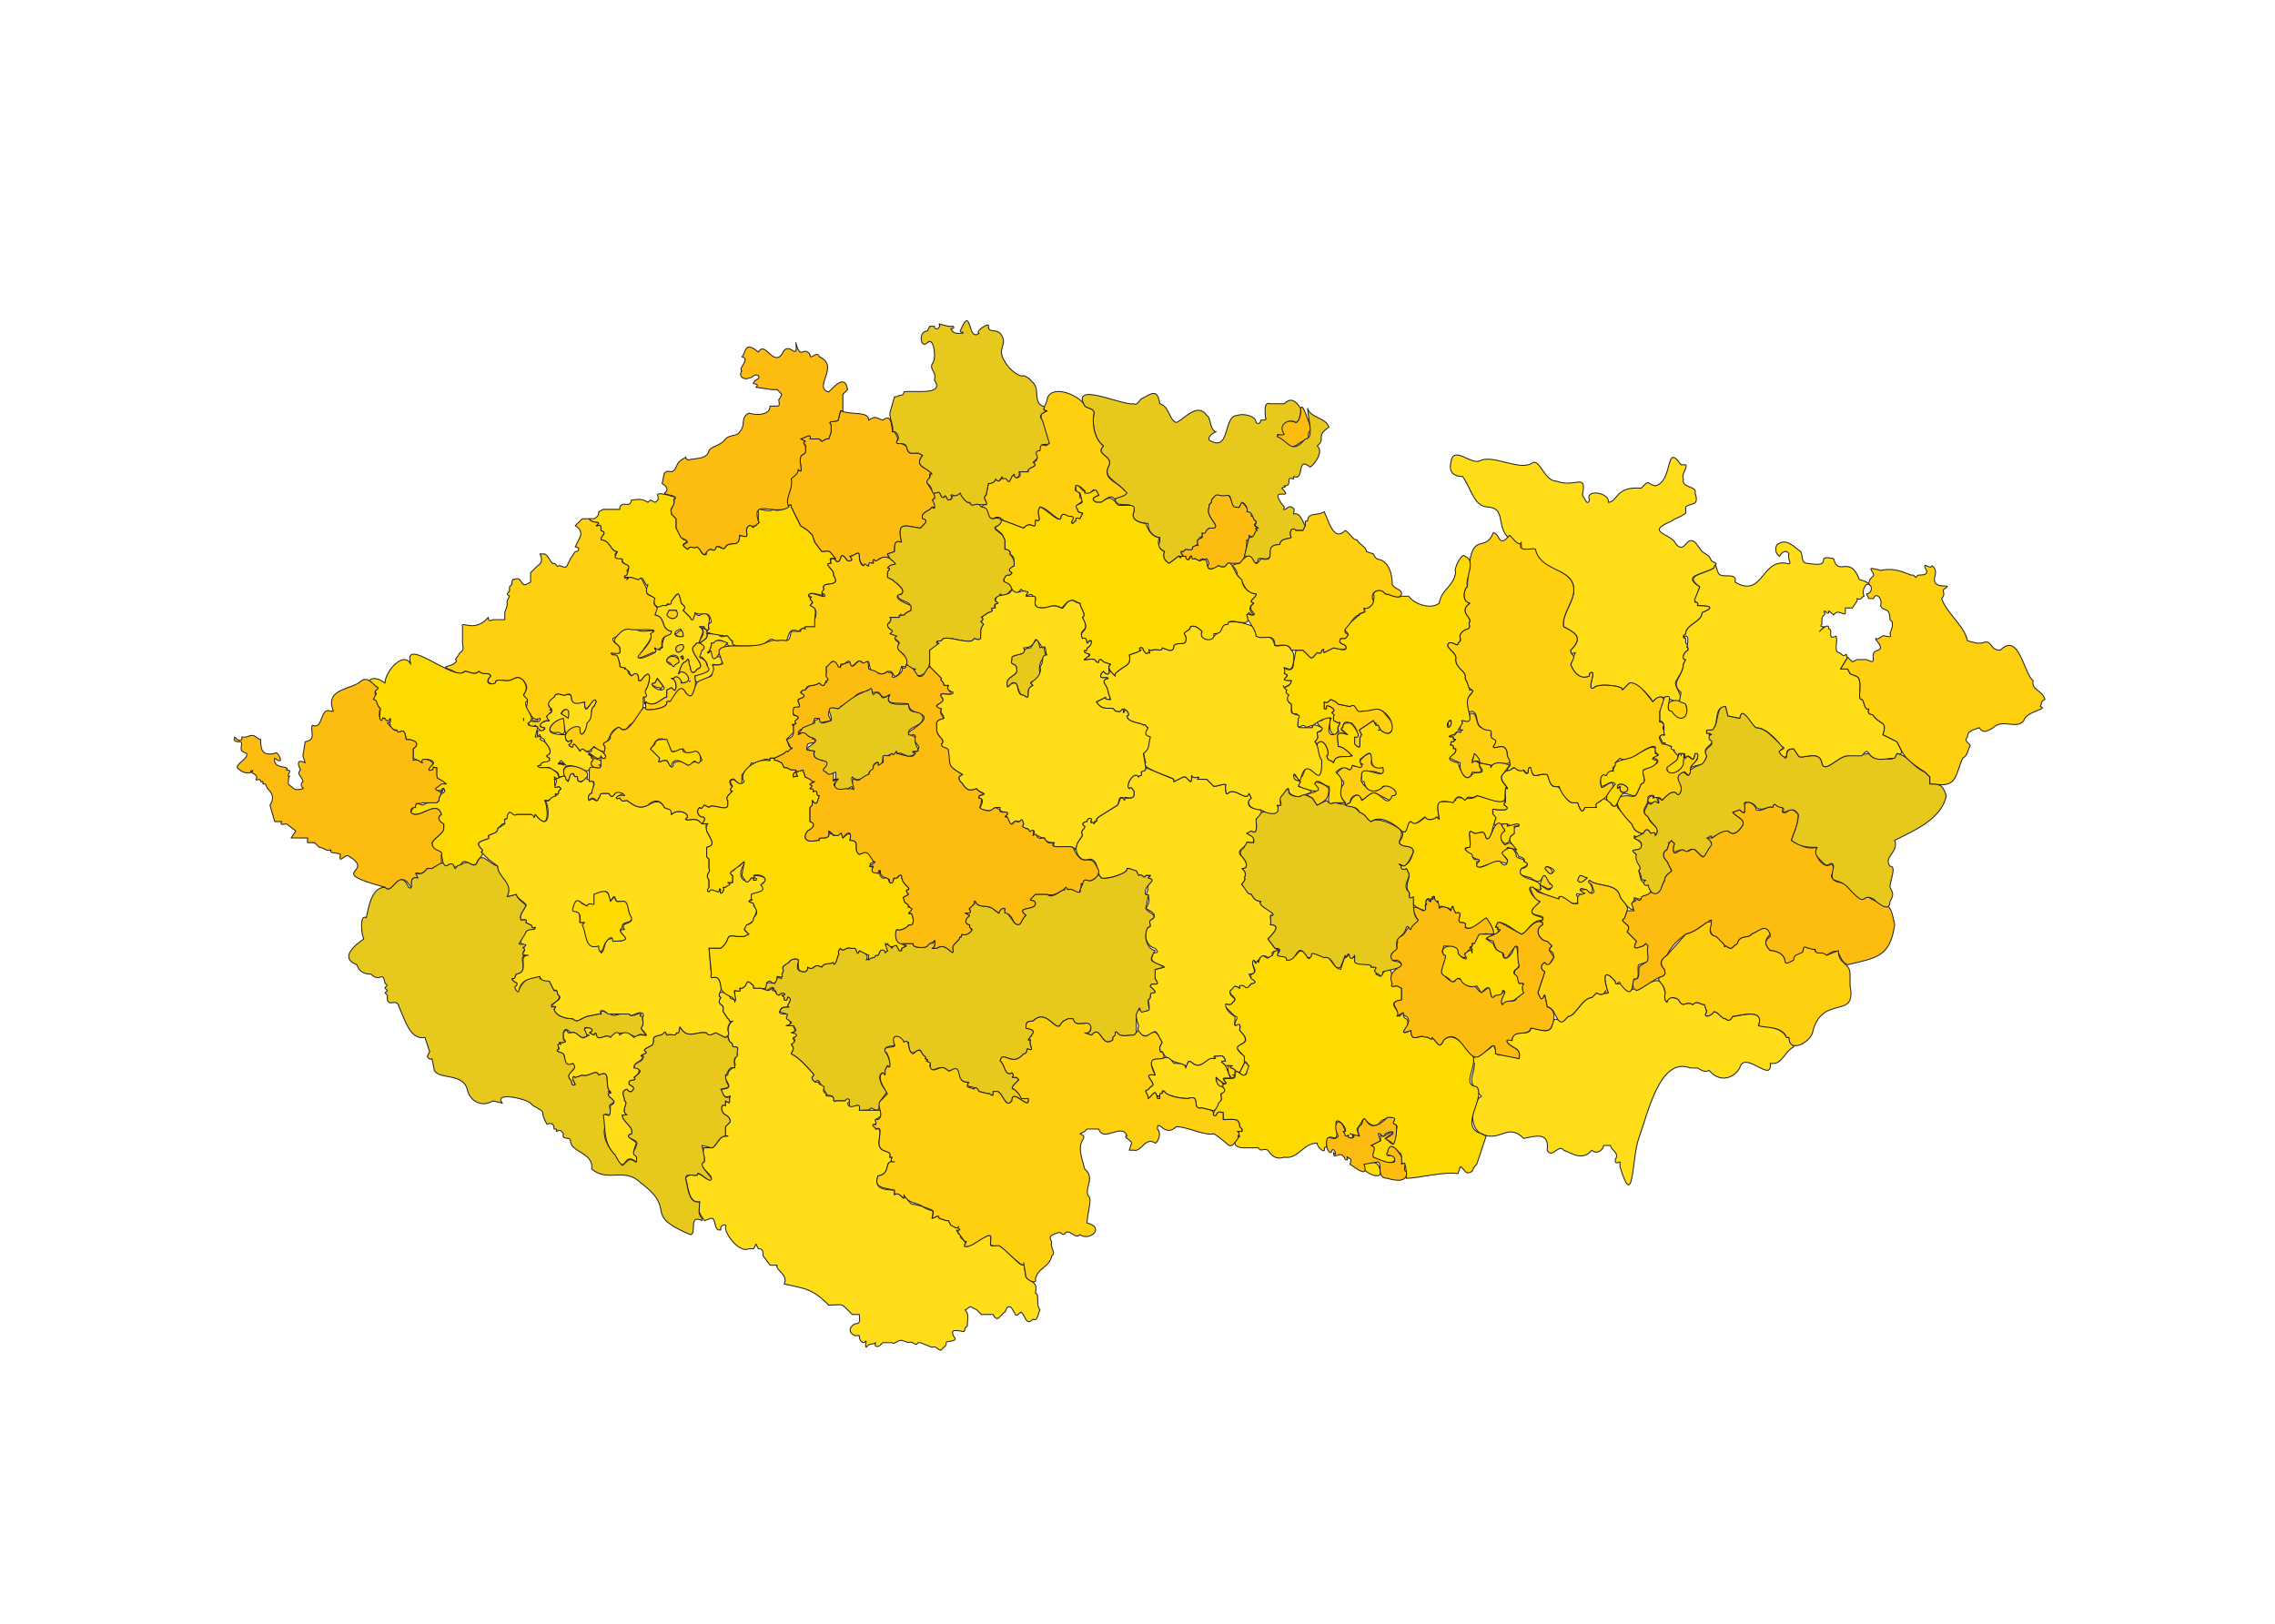 <?xml version="1.0" encoding="UTF-8"?>
<!-- Generated by Pixelmator Pro 3.6.10 -->
<svg width="969" height="692" viewBox="0 0 969 692" xmlns="http://www.w3.org/2000/svg">
    <g id="Landen">
        <g id="TSJECHIE">
            <path id="CZ-79" fill="#ffdd19" stroke="#231f20" stroke-width="0.4" stroke-linejoin="round" d="M 703 379 L 702 377 L 700 376 L 699 375 L 698 371 C 700 369 697 368 697 364 C 693 361 699 363 699 361 C 700 358 696 358 696 356 C 697 357 700 356 699 355 C 696 354 696 353 695 351 L 689 344 C 689 342 687 345 686 342 L 685 341 C 683 341 683 338 682 341 C 681 342 679 342 680 344 L 675 344 C 674 347 673 345 672 342 L 670 342 C 667 342 666 336 663 335 C 660 336 660 331 659 330 C 657 329 651 333 653 327 L 651 327 L 651 328 C 651 328 649 326 651 328 C 651 331 649 329 649 328 L 647 328 C 646 329 646 326 645 327 C 644 328 641 328 640 330 C 638 332 643 336 642 336 C 640 335 642 341 641 342 C 639 343 644 344 641 345 L 638 345 C 637 345 635 344 636 346 C 635 347 637 348 637 349 C 635 353 638 351 641 351 L 642 351 C 644 353 646 350 647 352 C 645 352 644 353 645 355 C 644 356 643 356 643 358 L 647 365 C 648 365 650 366 649 367 C 652 368 650 370 648 370 C 646 373 649 373 652 374 C 656 377 656 375 658 373 L 659 376 C 661 376 660 377 661 378 L 660 379 L 659 379 L 656 377 L 656 378 C 658 380 653 378 654 379 C 656 380 665 385 664 382 C 666 382 668 385 671 385 C 671 384 672 386 672 384 L 672 382 C 670 380 674 381 675 382 C 674 380 676 380 673 379 C 674 377 678 382 678 380 C 679 378 677 377 677 375 C 680 378 689 376 690 382 C 691 385 698 391 695 385 C 697 382 696 383 699 383 C 699 381 704 382 703 379 Z M 676 374 C 674 376 671 376 673 374 C 673 372 674 374 676 374 Z M 662 371 C 661 373 659 372 659 370 C 657 368 662 370 662 371 Z M 731 240 L 729 239 L 728 237 L 725 235 L 722 231 C 718 228 718 236 714 232 C 712 227 700 227 712 222 C 713 221 719 219 718 218 L 718 216 C 720 214 724 216 722 210 C 723 207 716 208 717 204 C 716 202 719 199 718 198 L 716 198 C 709 188 713 205 705 207 C 701 206 703 204 699 208 C 688 207 689 214 685 214 C 686 210 675 208 677 213 C 676 216 675 212 674 211 C 676 201 671 208 663 205 C 658 205 656 196 653 197 C 648 201 637 194 631 196 C 627 199 619 189 618 197 C 617 201 619 203 623 203 C 627 209 628 216 634 216 C 643 217 635 227 647 232 L 648 232 L 648 234 C 650 237 653 231 654 236 C 657 244 668 242 670 249 C 672 255 665 261 666 267 C 672 270 674 272 669 277 C 669 278 669 279 671 278 L 669 283 C 670 286 673 290 677 288 L 677 287 C 681 284 675 295 679 293 C 680 291 692 292 691 294 L 694 291 C 698 291 703 297 704 299 C 707 295 711 298 714 299 C 719 298 712 292 714 290 C 715 288 717 286 717 283 L 718 281 C 716 281 717 278 719 277 L 719 276 C 717 275 721 276 718 274 L 718 272 C 716 272 719 270 717 271 L 718 270 C 718 266 725 265 725 261 C 730 259 729 258 724 258 L 723 258 C 724 256 721 257 722 256 L 724 250 C 716 245 725 245 730 242 L 731 240 Z"/>
            <path id="CZ-78" fill="#ffd00f" stroke="#231f20" stroke-width="0.4" stroke-linejoin="round" d="M 711 303 C 716 309 720 306 718 300 C 717 298 708 297 711 303 Z M 724 320 L 722 321 C 721 327 720 320 717 323 L 716 327 C 715 329 711 330 710 328 C 711 325 718 324 713 320 C 713 319 711 317 709 317 L 708 317 L 707 315 C 706 313 709 313 709 313 C 710 312 707 310 709 309 C 708 307 706 308 707 307 L 707 303 C 711 299 708 294 704 299 C 703 298 698 290 694 291 L 691 294 C 692 292 680 291 679 293 C 675 295 681 284 677 287 L 677 288 C 673 290 670 286 669 283 C 672 278 669 280 669 277 C 674 272 672 270 666 267 C 665 261 672 255 670 249 C 668 242 656 243 654 234 C 653 233 646 236 648 231 C 647 233 645 230 643 228 C 638 234 639 227 636 227 C 632 237 626 223 625 250 C 624 250 622 256 626 257 C 622 260 625 262 626 264 L 626 265 C 625 266 627 267 625 268 C 624 268 621 270 622 272 L 622 273 L 621 274 C 621 276 619 273 617 274 C 615 276 621 278 620 281 C 620 285 625 286 624 289 L 625 291 C 625 293 626 293 627 294 L 627 295 C 626 297 623 298 625 301 C 625 302 625 304 627 303 C 630 304 628 308 631 310 C 633 312 636 311 635 314 C 636 316 638 315 636 318 C 636 320 642 315 642 322 L 643 325 C 644 326 642 327 642 328 C 643 329 644 327 645 327 C 646 328 648 329 649 328 C 652 332 650 326 652 327 C 653 333 655 329 659 330 C 660 332 660 336 664 335 C 665 338 668 342 670 342 L 672 342 C 673 345 674 347 675 344 L 680 344 C 679 342 681 342 682 341 C 684 340 688 336 687 334 C 686 332 682 337 682 335 C 681 331 683 331 685 330 L 687 328 L 687 327 C 688 326 689 326 688 325 L 690 323 C 694 326 699 319 704 318 C 707 318 703 320 705 320 C 705 321 708 322 705 322 C 701 324 707 322 706 325 L 700 328 C 699 330 702 333 699 334 C 696 341 697 339 692 339 C 685 340 691 347 695 351 C 696 353 696 354 699 355 L 700 355 C 701 353 702 353 703 355 C 704 355 705 354 705 356 C 708 352 703 352 702 348 C 698 345 702 344 702 340 C 701 339 706 338 704 340 C 705 340 707 339 708 341 C 715 333 714 342 716 337 C 717 334 713 331 717 329 C 718 328 719 332 720 329 L 720 328 C 720 326 724 324 723 321 L 724 320 Z M 693 337 C 695 335 688 332 689 336 L 690 335 L 690 336 C 690 338 693 338 693 337 Z"/>
            <path id="CZ-77" fill="#fddb00" stroke="#231f20" stroke-width="0.4" stroke-linejoin="round" d="M 716 321 L 716 322 C 716 320 717 322 717 321 C 718 322 716 324 718 322 C 719 323 717 323 717 324 C 718 328 710 332 710 327 L 714 324 C 715 323 715 320 716 321 Z M 704 339 L 704 340 C 707 339 705 341 707 342 L 703 342 C 701 342 702 339 704 339 Z M 705 321 C 709 322 700 323 706 324 C 705 327 702 327 700 328 C 699 330 702 333 699 334 C 696 341 697 339 692 338 C 689 338 689 347 686 342 C 682 340 686 337 688 334 C 686 332 684 335 682 335 C 682 334 681 331 683 330 C 685 331 684 330 685 329 C 686 328 688 329 687 328 L 688 326 L 688 325 C 691 323 694 324 698 321 C 700 320 704 317 705 319 L 705 321 Z M 690 335 L 690 336 C 690 338 692 338 693 337 C 695 335 688 332 689 336 L 690 335 Z"/>
            <path id="CZ-76" fill="#fdbd10" stroke="#231f20" stroke-width="0.4" stroke-linejoin="round" d="M 807 394 C 805 384 805 387 797 383 C 793 379 796 388 788 378 C 785 375 781 377 780 373 C 781 371 782 370 780 368 C 777 371 772 364 774 361 C 769 362 767 360 763 358 C 764 355 766 351 766 347 C 764 345 763 344 761 346 C 758 347 760 345 759 344 C 757 344 756 341 755 344 C 753 343 751 346 748 345 C 748 343 744 340 743 343 C 743 345 744 348 741 345 L 738 346 C 739 348 744 349 742 352 C 740 355 738 356 736 354 C 733 353 730 357 729 357 L 727 357 L 729 359 C 728 360 726 366 725 365 L 722 362 C 720 361 719 364 718 362 C 715 361 712 367 713 360 C 714 359 712 359 712 358 L 711 359 C 710 359 711 359 711 359 L 710 362 C 708 363 708 365 710 367 L 712 371 C 711 372 709 373 709 375 L 708 377 C 707 380 705 381 703 380 C 702 382 699 381 699 383 C 698 385 696 381 696 383 C 698 384 695 384 695 385 L 696 388 L 693 388 L 692 391 L 691 392 C 692 394 695 394 693 397 L 694 398 L 697 401 C 695 405 697 404 700 403 L 701 402 L 701 410 C 698 412 698 411 698 415 C 698 418 695 417 695 418 C 696 419 695 422 697 422 C 701 421 704 417 708 416 C 710 415 709 414 709 413 C 706 410 708 409 710 407 C 712 403 714 401 718 398 C 722 397 724 395 727 393 C 728 394 727 392 729 392 C 728 394 728 399 731 399 C 731 401 733 401 734 402 C 735 403 734 404 735 403 C 738 405 737 404 740 402 C 741 398 745 400 746 398 C 749 397 753 393 754 399 C 751 401 752 403 754 405 L 755 405 C 764 407 757 413 764 410 C 764 406 767 408 768 405 C 768 403 769 404 770 404 L 772 405 C 773 403 773 406 774 406 L 778 407 C 785 402 782 409 787 411 C 799 408 805 408 807 394 Z"/>
            <path id="CZ-75" fill="#e7c91d" stroke="#231f20" stroke-width="0.4" stroke-linejoin="round" d="M 829 339 C 828 336 827 334 824 334 L 822 334 L 822 331 L 820 329 C 815 327 813 322 808 321 C 807 323 806 324 803 323 C 801 323 798 324 796 321 C 792 322 791 320 787 322 C 783 322 777 330 776 325 C 775 319 767 324 766 322 L 764 319 C 763 319 761 319 761 322 C 761 325 758 320 758 320 C 759 319 760 319 759 317 C 757 317 753 310 748 310 C 746 308 742 300 741 306 L 736 305 L 735 301 C 731 300 732 308 730 310 C 729 312 726 310 727 312 C 726 313 728 312 729 313 C 728 313 727 314 728 316 C 732 317 724 319 727 322 C 725 327 724 325 720 328 L 720 329 C 719 332 718 329 717 329 C 712 331 717 334 716 337 C 714 342 715 333 708 341 C 704 338 708 343 706 342 C 704 340 704 344 702 342 C 701 345 699 346 702 348 C 703 351 708 353 705 356 C 705 354 704 355 703 355 C 702 353 701 353 700 355 L 696 357 C 697 358 700 358 699 361 C 698 363 693 361 697 364 C 696 368 700 369 698 371 C 700 374 698 375 701 375 C 699 376 701 378 702 377 C 703 382 707 382 708 377 L 709 375 C 709 373 711 372 712 371 L 710 367 C 708 365 708 363 710 362 L 711 359 C 711 359 710 359 711 359 L 712 358 C 712 359 714 359 713 360 C 712 365 714 362 717 362 C 719 364 719 361 722 362 C 727 367 725 365 729 360 C 729 358 727 357 727 357 C 728 357 729 355 729 357 C 731 356 733 354 736 354 C 738 356 740 355 742 352 C 744 349 739 348 738 346 L 741 345 C 744 348 743 344 743 342 C 745 341 748 343 748 344 C 751 346 753 343 755 344 C 756 341 756 344 759 344 C 761 345 758 346 760 346 C 763 345 764 344 766 347 C 766 351 764 355 763 358 C 767 361 770 361 774 361 C 772 364 775 366 777 368 C 779 370 780 366 781 369 C 779 378 782 373 787 378 C 796 388 792 380 798 383 C 800 385 805 389 805 384 C 807 381 806 380 805 378 C 805 375 808 369 805 369 C 802 365 809 363 807 358 C 815 354 827 349 829 339 Z"/>
            <path id="CZ-74" fill="#ffdd19" stroke="#231f20" stroke-width="0.4" stroke-linejoin="round" d="M 810 320 L 808 316 L 802 313 C 804 307 801 309 798 305 C 798 304 795 305 796 302 C 794 303 794 298 793 298 C 791 298 793 293 792 290 C 792 288 790 288 788 287 L 787 285 L 784 285 L 787 280 C 786 280 787 278 786 279 C 785 280 784 278 783 278 C 781 277 783 273 782 271 C 778 273 781 268 779 268 C 779 265 776 268 775 269 L 777 267 C 776 267 775 267 776 266 L 776 264 C 776 262 778 262 777 261 C 777 259 778 262 779 261 C 778 259 781 262 781 262 C 783 259 786 263 786 261 L 786 259 L 789 259 L 791 256 L 791 255 C 793 256 793 254 794 254 C 793 252 794 250 795 249 C 798 249 793 247 792 247 C 788 236 783 246 781 238 C 772 236 782 242 770 240 C 767 240 768 237 767 235 C 764 233 761 229 757 232 C 756 233 756 236 758 237 C 759 235 761 234 762 236 C 761 238 764 241 761 240 C 750 238 751 255 739 248 C 740 244 735 246 733 245 C 731 245 731 238 730 242 C 725 245 717 245 724 250 L 722 255 C 721 257 724 256 723 258 L 724 258 C 729 258 730 259 725 261 C 725 265 718 266 718 270 L 717 271 C 718 270 716 273 718 271 C 720 271 718 276 719 276 L 719 277 C 717 278 716 281 718 281 L 717 283 C 717 288 711 291 716 295 C 715 301 715 298 718 300 C 720 305 716 309 712 303 C 708 303 714 295 709 297 L 707 303 L 707 307 C 710 308 708 311 709 313 C 709 314 708 312 707 314 L 708 316 C 708 317 710 316 709 317 L 712 318 C 711 320 714 319 713 320 C 714 321 715 323 715 321 C 716 321 716 321 715 321 L 717 321 C 719 321 716 324 719 322 C 721 323 721 325 722 321 L 723 321 C 724 324 721 325 720 327 C 725 325 725 327 727 322 C 724 318 732 317 728 315 L 728 313 C 730 312 726 313 727 312 C 726 310 730 312 730 310 C 732 308 730 301 735 301 L 736 305 L 741 306 C 742 300 746 309 748 310 C 753 310 758 317 759 318 C 761 319 759 319 758 320 C 757 320 761 325 761 321 C 761 319 763 319 764 319 L 766 322 C 767 324 775 319 776 325 C 777 330 783 322 787 322 L 793 322 C 794 321 795 319 796 321 C 799 325 803 323 807 323 L 808 321 C 808 321 810 322 810 320 Z"/>
            <path id="CZ-73" fill="#ffd00f" stroke="#231f20" stroke-width="0.4" stroke-linejoin="round" d="M 871 298 C 870 294 865 294 866 290 C 862 287 860 269 852 277 C 847 277 849 272 844 274 L 842 274 L 838 273 C 837 267 829 261 827 255 C 829 253 827 252 828 251 C 833 248 823 252 824 246 C 825 243 824 242 823 241 C 822 243 819 239 820 242 C 822 245 819 245 817 245 L 816 246 L 815 245 L 814 245 C 809 243 806 242 801 243 C 794 241 798 243 798 245 C 798 246 796 246 796 249 C 798 250 797 253 795 253 L 796 255 L 798 255 C 799 252 802 255 801 258 C 802 261 805 258 805 264 L 806 265 L 806 267 L 805 270 C 806 272 804 271 803 271 C 802 270 800 273 799 272 C 798 272 803 276 800 277 C 795 278 801 284 795 281 L 791 281 L 789 282 L 787 280 L 784 285 L 787 285 L 788 287 C 790 288 792 288 792 290 C 793 293 791 298 793 298 C 794 298 794 303 796 302 C 795 305 798 304 798 305 C 801 309 804 307 802 313 L 808 316 L 810 320 C 812 324 817 327 820 329 L 822 331 L 822 334 L 824 334 C 834 336 833 329 836 323 C 838 322 838 320 839 318 C 840 317 836 316 838 314 C 838 311 841 311 843 310 C 845 313 847 311 849 310 C 853 306 859 311 862 307 C 863 303 873 302 869 301 C 870 299 869 299 871 298 Z"/>
            <path id="CZ-69" fill="#ffdd19" stroke="#231f20" stroke-width="0.4" stroke-linejoin="round" d="M 764 446 L 762 442 L 761 442 C 759 438 753 437 749 437 C 752 429 741 433 738 433 C 737 435 736 435 735 434 C 733 434 732 431 730 431 C 729 433 725 434 727 431 L 726 428 C 724 428 723 426 721 428 C 718 426 717 430 715 426 C 714 425 710 424 710 427 C 708 425 710 423 709 422 C 707 413 701 421 697 422 C 695 420 696 423 692 421 C 690 417 689 421 688 418 L 686 416 C 682 413 684 420 685 423 C 684 423 683 424 684 422 C 683 424 682 424 680 423 L 678 425 C 674 425 671 433 668 433 L 667 434 C 665 437 662 431 661 437 C 660 441 655 438 652 438 C 652 442 644 438 644 443 C 644 443 641 442 642 444 C 644 447 648 446 647 451 C 635 447 640 453 636 445 C 634 449 624 450 628 453 C 628 459 624 460 631 467 C 626 470 626 481 631 483 C 639 487 642 478 649 485 C 654 484 660 482 659 490 C 661 494 664 487 666 490 C 669 491 674 495 678 490 C 680 492 683 490 683 488 L 686 488 C 686 490 690 491 688 494 C 688 495 688 496 690 495 L 690 497 C 696 517 695 493 698 485 C 702 474 707 450 720 455 L 723 455 C 725 456 726 457 728 456 C 732 461 738 460 741 455 C 743 447 755 462 754 453 C 759 454 760 448 764 446 Z"/>
            <path id="CZ-68" fill="#ffd00f" stroke="#231f20" stroke-width="0.4" stroke-linejoin="round" d="M 658 370 C 659 371 660 373 661 372 C 662 371 659 368 658 370 Z M 672 375 C 673 377 675 375 676 374 C 673 373 673 372 672 375 Z M 656 377 L 660 379 C 659 378 662 379 661 377 C 659 377 658 368 656 377 Z M 788 415 C 788 410 783 411 783 405 L 778 407 C 776 405 774 407 773 405 C 774 404 772 405 771 404 L 770 404 C 767 402 769 406 767 406 C 765 407 764 407 764 409 C 757 413 764 407 755 405 L 754 405 C 752 403 751 401 754 398 C 752 393 749 397 746 398 C 745 400 741 398 740 402 C 737 404 738 405 735 403 C 734 404 735 403 734 402 L 731 399 C 725 398 732 391 727 393 C 724 395 722 397 718 398 L 710 407 C 707 409 707 411 709 413 C 709 414 710 415 708 416 C 704 417 709 419 709 422 C 710 423 708 425 710 427 C 711 424 714 425 715 426 C 717 430 718 426 721 428 C 723 426 724 428 726 428 L 727 431 C 725 434 729 433 730 431 C 732 431 733 434 735 434 C 736 435 737 435 738 433 C 740 433 752 429 749 437 C 752 438 759 437 761 442 L 762 442 C 762 449 771 444 772 440 C 776 423 791 435 788 420 L 788 415 Z M 702 403 L 701 402 L 700 403 C 697 404 695 405 697 401 L 694 398 L 693 397 C 695 394 692 394 691 392 L 692 391 L 693 388 C 694 386 691 384 690 382 C 689 376 680 378 677 375 C 676 376 677 376 678 377 L 679 380 C 677 382 676 378 675 379 C 674 379 672 379 674 380 C 675 381 676 380 674 381 L 673 381 L 672 382 L 672 385 L 670 385 C 668 384 664 380 664 383 L 655 380 C 649 373 653 383 655 384 C 657 384 653 386 653 387 C 650 391 659 389 657 392 C 655 393 656 392 657 393 L 657 394 C 653 396 656 401 659 401 L 661 403 L 660 404 L 660 405 C 664 406 660 413 658 410 C 656 411 656 413 658 414 L 655 423 L 656 425 C 657 427 658 423 658 424 L 659 429 C 663 429 663 439 667 434 L 668 433 C 671 433 674 425 678 425 L 680 423 C 682 424 683 424 684 422 C 683 424 684 423 685 423 C 684 420 682 413 686 416 L 688 418 C 688 421 690 417 690 419 C 696 427 695 419 696 417 C 699 418 697 412 698 411 L 701 410 C 703 409 701 405 702 403 Z M 646 362 C 644 360 644 358 641 360 C 638 357 640 356 641 354 C 637 344 635 360 633 357 C 632 353 631 355 628 355 C 624 352 627 358 626 361 C 621 361 628 366 629 366 L 630 367 L 629 368 C 627 373 636 365 642 368 C 643 366 640 365 640 363 C 641 364 642 362 642 361 L 646 362 Z"/>
            <path id="CZ-67" fill="#fddb00" stroke="#231f20" stroke-width="0.4" stroke-linejoin="round" d="M 642 352 L 642 351 L 641 351 C 638 351 641 353 641 354 C 637 356 641 362 643 358 C 643 356 644 356 645 355 L 645 352 C 647 352 648 351 646 351 L 642 352 Z M 588 499 C 587 495 586 495 581 495 C 577 498 589 504 588 499 Z M 633 484 L 631 483 C 621 480 633 468 629 463 C 622 462 630 454 627 449 C 625 446 619 439 615 443 C 613 447 613 445 610 442 C 610 444 608 441 608 442 C 605 440 601 445 601 439 C 594 442 602 437 599 434 C 596 433 600 429 596 433 C 596 430 590 427 597 426 L 597 421 L 595 420 C 594 420 592 421 593 419 C 593 413 592 410 588 416 L 586 415 C 588 413 584 414 586 413 L 587 412 L 584 412 C 585 409 574 412 578 408 L 577 407 C 577 408 575 409 575 407 C 575 405 574 408 573 408 L 573 407 L 571 413 C 567 412 567 406 562 407 C 557 403 559 410 557 408 C 553 401 553 409 548 409 C 549 406 542 408 545 405 C 542 403 543 408 541 407 C 540 410 538 406 537 407 L 536 410 C 536 408 535 409 535 410 C 535 412 534 407 533 410 C 536 415 534 414 532 416 C 534 416 532 416 533 418 C 536 418 534 419 533 419 C 530 423 530 417 528 420 L 528 421 C 525 419 525 421 524 422 C 523 424 528 425 525 427 C 524 429 522 427 521 428 L 526 433 C 528 433 526 435 526 436 C 526 439 529 434 528 439 C 536 447 522 443 529 449 L 530 452 C 533 454 530 455 531 457 C 530 460 527 455 526 457 L 526 458 C 527 461 519 458 522 461 C 523 462 520 462 520 462 C 523 465 520 465 520 467 C 520 468 521 469 519 469 L 517 474 C 516 475 518 476 518 475 C 519 473 520 474 521 474 L 521 477 C 525 477 528 476 528 480 L 529 481 L 529 482 L 527 482 C 529 483 526 485 528 484 C 526 485 524 489 530 489 L 536 489 C 537 491 538 489 540 490 C 542 493 544 494 547 493 C 553 494 555 487 561 487 C 561 489 565 492 564 489 C 565 488 566 490 565 488 L 565 487 C 566 480 571 491 569 478 C 570 476 574 481 573 482 C 571 482 573 485 574 484 C 574 483 575 484 574 484 C 574 486 578 484 576 484 L 578 484 C 580 486 578 482 578 481 L 580 478 C 581 474 584 483 588 478 C 588 477 596 474 593 479 C 598 479 592 483 594 486 C 593 489 592 486 590 485 L 594 482 C 591 482 589 486 588 483 L 588 486 L 584 488 C 586 489 584 490 585 491 C 582 494 594 497 594 494 C 595 491 590 493 591 492 C 592 487 593 488 596 491 C 598 492 596 495 597 496 C 599 494 599 500 599 502 C 604 502 615 499 621 500 L 622 497 C 624 498 624 501 627 499 L 628 497 L 629 496 L 633 484 Z M 657 391 C 655 390 651 390 653 387 L 656 384 C 654 384 649 377 653 378 C 654 379 657 380 656 378 C 657 374 645 375 648 370 C 650 369 652 368 649 367 C 650 366 647 366 646 365 C 645 360 642 361 640 363 C 639 364 643 366 642 367 C 642 369 640 369 639 367 C 636 366 631 371 629 369 L 629 367 C 631 367 630 366 629 366 C 628 367 627 365 627 364 C 625 363 622 361 626 361 C 627 358 624 352 628 355 C 631 355 632 353 633 357 C 635 359 636 351 637 349 C 638 348 635 347 636 346 C 635 344 637 345 638 345 L 641 345 C 644 344 639 343 641 342 L 641 341 C 637 342 631 339 629 339 C 626 342 620 338 620 341 C 613 343 611 338 613 349 L 612 348 C 610 349 609 350 607 348 C 604 351 603 351 601 350 C 598 351 600 356 597 354 C 599 357 594 359 597 360 C 598 361 602 360 602 363 C 599 373 595 366 596 369 C 597 370 598 372 599 370 L 600 372 C 601 374 598 377 600 380 C 601 381 599 383 602 383 C 601 386 604 387 607 388 C 608 387 606 385 608 385 C 607 384 607 383 609 383 C 609 385 609 384 610 383 L 610 382 C 611 382 610 384 612 384 C 614 383 610 388 614 386 C 615 387 617 386 618 388 C 618 387 619 385 619 387 L 620 389 C 624 388 620 392 622 393 C 623 393 625 393 624 395 C 630 398 633 385 636 398 C 640 398 637 395 638 395 L 637 395 L 638 393 L 639 393 C 643 394 644 396 648 398 C 651 397 652 392 657 392 L 657 391 Z"/>
            <path id="CZ-66" fill="#fdbd10" stroke="#231f20" stroke-width="0.4" stroke-linejoin="round" d="M 662 408 L 660 405 L 660 404 L 661 403 L 659 401 C 656 401 653 396 657 394 L 657 393 C 653 391 650 398 648 398 L 639 393 L 638 393 L 637 395 L 638 395 L 638 396 L 639 396 C 638 399 629 399 636 401 C 637 404 637 405 640 406 C 641 406 640 409 642 408 C 647 400 647 403 646 409 L 647 412 C 646 413 645 413 645 415 L 646 416 L 646 418 C 646 420 651 418 648 420 C 648 420 650 423 646 425 C 646 428 640 425 640 428 C 639 427 640 425 641 424 C 641 422 639 421 640 423 L 637 424 C 636 425 635 425 635 423 C 634 417 632 426 629 421 L 628 420 C 625 422 623 416 620 417 C 620 421 612 414 615 412 L 616 407 C 614 406 614 406 615 403 C 618 403 621 404 621 407 C 623 408 626 409 624 406 L 625 406 C 625 405 626 404 627 405 C 628 407 628 403 626 404 C 626 403 628 403 627 402 L 629 402 C 628 400 631 397 634 398 L 636 398 C 637 397 634 392 633 391 C 630 393 626 397 624 395 C 625 393 623 393 622 393 C 620 392 624 388 620 389 L 619 387 C 619 385 618 387 618 388 C 616 386 614 386 613 387 C 613 383 611 385 611 382 C 610 381 611 384 610 383 C 609 382 610 385 609 384 C 608 384 609 382 608 383 C 606 386 609 384 607 386 C 607 386 608 388 606 388 C 600 384 602 389 604 392 L 601 395 C 601 397 601 394 600 395 C 599 396 598 399 596 399 C 594 400 596 401 595 402 L 595 404 C 593 405 590 410 595 409 C 601 412 590 412 593 419 C 592 421 594 420 595 420 L 597 421 L 597 426 C 590 427 597 430 595 433 C 600 430 596 432 599 433 C 603 436 593 442 601 439 C 601 445 605 440 607 442 C 608 441 610 444 610 442 C 613 445 613 447 615 443 C 622 437 625 453 630 450 C 635 447 637 442 637 449 L 647 451 C 648 446 644 447 642 444 C 641 442 645 444 644 443 C 645 438 651 442 652 438 C 654 438 660 441 661 437 C 662 435 663 430 659 429 L 658 424 C 658 423 657 427 656 425 L 655 423 L 658 414 C 656 413 656 411 658 410 C 660 413 661 408 662 408 Z M 599 499 C 597 499 600 494 597 496 L 597 493 C 596 491 592 485 591 491 C 589 493 595 491 594 495 C 591 496 588 494 585 493 C 584 491 587 489 584 488 L 588 486 L 587 483 C 588 482 589 486 590 483 C 594 481 595 483 590 485 L 593 487 C 594 490 596 478 594 479 C 592 478 597 476 591 476 C 581 486 582 471 580 479 C 577 481 579 483 579 484 L 575 483 C 579 484 575 486 574 484 L 573 484 C 573 482 571 482 573 482 C 571 475 567 478 570 484 C 568 487 565 482 565 487 C 565 487 565 491 567 491 C 568 487 570 494 568 491 C 568 495 571 489 573 494 C 575 495 573 492 574 493 C 575 494 576 493 575 496 C 578 498 583 502 581 496 L 587 495 C 589 496 586 502 591 502 C 594 503 600 504 599 499 Z"/>
            <path id="CZ-60-64" fill="#fddb00" stroke="#231f20" stroke-width="0.4" stroke-linejoin="round" d="M 623 408 Z M 649 423 C 647 419 651 419 647 419 C 646 417 647 416 645 415 C 644 413 647 413 647 411 C 646 409 647 398 644 406 C 642 409 640 409 640 406 C 638 405 637 405 636 402 L 633 400 C 633 399 638 398 635 398 L 630 398 L 628 402 L 627 402 C 628 404 625 403 627 404 L 627 406 C 627 403 623 407 624 407 C 626 410 622 408 621 406 C 622 402 612 402 615 407 C 617 406 614 412 614 414 C 614 416 617 416 618 418 C 620 419 620 416 622 417 C 623 420 627 421 629 420 L 631 423 C 636 417 634 425 636 425 C 637 423 640 425 640 422 C 643 422 638 426 640 428 C 641 426 643 427 645 426 L 649 423 Z"/>
            <path id="CZ-59" fill="#e7c91d" stroke="#231f20" stroke-width="0.4" stroke-linejoin="round" d="M 604 392 C 602 390 602 387 602 382 C 599 384 601 380 600 380 C 597 377 601 374 600 372 L 599 370 C 598 371 596 370 597 369 C 594 367 598 369 598 369 C 600 368 601 365 602 363 C 602 360 598 361 597 360 C 594 359 599 356 596 353 C 593 351 587 348 584 350 C 582 349 582 347 579 346 C 576 342 571 343 569 342 C 567 342 567 343 565 341 L 561 343 L 559 340 C 557 339 555 338 554 339 C 554 340 548 339 549 337 C 549 335 546 338 545 340 C 545 341 547 344 544 343 C 546 350 537 342 535 349 C 535 351 536 356 533 354 C 528 355 535 356 534 359 C 532 359 529 358 530 361 C 528 362 528 364 529 365 C 531 367 532 370 529 370 C 530 371 531 372 530 374 C 531 375 528 377 529 377 C 530 379 531 381 533 381 C 534 383 535 384 537 384 C 535 386 543 389 542 390 C 540 389 542 393 541 394 C 546 394 542 398 540 400 L 543 404 C 547 404 544 406 544 407 C 546 408 548 407 548 409 C 553 410 552 400 557 408 C 561 408 555 404 564 408 C 568 407 568 414 571 412 L 573 407 C 574 409 574 404 575 408 C 576 409 577 407 577 407 L 577 409 C 576 412 585 410 584 412 C 589 412 583 413 587 415 C 588 416 589 416 589 414 C 592 413 596 413 597 411 C 596 409 594 410 593 409 C 591 406 595 405 595 404 C 594 398 598 400 599 395 C 600 394 600 396 601 396 C 601 394 604 393 604 392 Z"/>
            <path id="CZ-58" fill="#ffdd19" stroke="#231f20" stroke-width="0.4" stroke-linejoin="round" d="M 545 405 L 543 404 L 540 400 C 542 398 546 394 541 394 C 542 393 540 389 542 390 C 544 389 535 386 537 384 C 535 384 534 383 533 381 C 531 381 531 379 529 377 C 528 377 531 375 530 374 C 531 372 530 371 529 370 C 532 370 531 367 529 365 C 526 362 530 362 531 359 C 531 358 534 360 534 358 C 534 356 532 356 531 355 L 533 354 C 536 356 535 351 535 349 C 542 342 530 347 532 341 L 533 340 L 532 338 C 531 342 526 335 523 338 C 522 339 522 336 522 335 C 523 333 519 335 517 335 L 514 332 L 512 332 C 512 331 509 333 511 331 L 508 331 C 507 330 508 333 507 333 L 505 331 L 504 331 L 500 333 L 500 332 L 488 327 C 488 329 487 328 486 329 C 487 331 485 330 485 331 C 483 328 479 335 481 336 C 482 335 482 336 483 337 L 483 339 C 482 341 479 339 479 341 C 477 338 477 342 476 343 L 468 348 L 467 349 C 468 350 466 350 466 351 C 466 349 464 352 465 349 C 464 348 463 349 463 350 C 462 350 460 351 462 352 C 462 354 460 353 461 356 L 459 359 C 457 362 460 368 464 366 C 468 366 467 372 469 374 C 471 375 481 372 480 370 L 481 370 C 482 371 483 372 484 371 L 485 373 C 487 372 487 375 488 373 L 490 373 L 489 374 C 493 375 488 376 489 379 C 487 383 490 381 489 382 C 490 383 489 386 488 387 C 490 388 494 390 490 392 C 489 393 491 395 489 395 C 487 398 488 403 492 404 C 495 407 490 405 491 407 C 488 412 502 411 492 413 L 492 417 C 495 421 490 418 490 420 C 489 420 494 423 491 423 C 489 423 491 425 489 426 C 492 437 480 423 485 437 C 484 440 486 442 490 441 C 493 437 493 442 495 444 L 494 446 C 494 447 494 449 495 448 C 497 452 500 452 505 454 C 506 456 505 450 508 453 C 512 456 514 450 518 451 L 517 450 L 519 450 C 520 450 521 449 522 452 C 522 452 519 452 521 453 L 522 454 L 524 454 C 522 455 526 455 526 456 L 528 457 L 530 453 L 530 450 C 521 443 536 447 528 439 C 529 433 525 440 526 435 L 526 433 C 524 432 522 430 522 428 C 522 427 524 429 525 427 C 528 425 523 425 524 422 C 526 421 525 419 528 421 L 528 420 C 528 420 528 421 528 420 C 531 419 530 423 533 419 C 535 419 535 418 533 417 L 532 415 C 537 415 532 411 534 409 L 535 410 L 536 409 L 536 410 C 536 408 538 406 540 408 L 542 407 C 541 405 544 405 545 405 Z"/>
            <path id="CZ-57" fill="#ffd00f" stroke="#231f20" stroke-width="0.4" stroke-linejoin="round" d="M 566 336 C 565 334 557 331 561 336 C 561 339 553 337 559 340 L 561 343 C 565 341 566 340 566 336 Z M 617 309 C 617 311 618 310 618 309 C 619 306 616 307 617 309 Z M 643 324 L 642 322 C 642 315 636 320 636 318 C 639 314 635 316 635 313 C 636 310 633 312 631 310 C 628 309 630 303 626 304 C 626 307 624 307 622 307 L 622 312 C 620 311 620 314 619 313 C 619 313 615 314 619 314 L 619 315 L 620 315 L 619 316 L 618 316 L 618 317 C 617 318 619 317 619 318 L 619 319 L 620 319 C 621 323 612 321 622 325 C 621 330 626 334 627 329 C 630 329 632 330 630 326 C 631 325 628 324 627 324 L 628 322 L 630 325 L 635 326 L 635 327 C 636 324 641 326 643 325 L 643 324 Z M 623 311 C 622 311 623 311 623 311 Z M 595 338 C 592 332 590 335 586 337 C 576 335 579 325 589 330 C 592 324 585 329 584 325 C 586 318 580 322 579 325 C 583 326 577 327 576 326 C 575 329 574 328 573 326 C 570 329 568 329 571 332 C 575 334 569 336 570 338 L 573 342 L 573 343 L 575 342 C 575 339 579 337 580 341 C 582 340 584 337 586 338 L 592 341 L 595 338 Z M 594 309 L 589 303 C 586 301 585 302 580 303 C 577 303 578 299 575 301 L 570 300 L 569 299 L 567 298 C 566 298 566 300 564 299 L 564 302 L 565 302 L 565 301 C 565 300 569 302 568 303 C 566 305 569 304 568 305 L 568 307 L 570 308 C 572 307 569 310 570 311 C 571 312 569 312 568 313 L 567 313 C 564 311 569 306 565 305 L 563 307 C 557 307 567 311 561 312 C 561 314 562 314 560 316 L 561 317 C 564 313 567 322 565 322 C 566 325 566 323 568 325 C 569 321 573 323 576 322 C 574 320 572 318 570 318 C 570 314 568 311 574 313 C 573 312 570 311 572 310 C 572 308 573 307 575 308 C 576 307 581 315 576 314 L 577 317 C 581 321 578 315 580 313 L 579 311 L 585 307 L 586 309 L 586 308 L 586 309 L 587 309 L 588 311 L 587 311 L 588 311 C 591 314 593 312 594 309 Z"/>
            <path id="CZ-56" fill="#fddb00" stroke="#231f20" stroke-width="0.4" stroke-linejoin="round" d="M 643 326 C 641 325 636 324 635 327 L 635 326 L 630 325 C 631 324 629 322 628 321 L 627 325 C 629 323 631 325 630 326 C 634 331 628 328 627 330 C 624 334 622 328 621 325 C 613 323 621 322 620 319 L 619 319 L 619 318 C 619 317 617 318 618 317 L 618 316 L 619 316 L 620 315 L 619 315 L 619 314 C 615 314 619 313 619 313 C 620 313 620 311 622 312 C 623 311 622 311 621 311 L 623 308 C 621 305 627 310 626 305 C 625 300 624 298 627 295 C 628 294 627 294 626 294 L 625 291 L 624 289 C 625 286 620 285 620 281 C 621 278 615 276 617 274 C 619 273 621 276 621 274 L 622 273 L 622 272 C 621 270 624 268 625 268 C 627 267 625 266 626 265 L 626 264 C 625 262 622 260 626 257 C 622 256 624 250 625 250 C 624 246 629 239 624 237 C 623 235 619 242 620 244 C 619 250 614 251 613 257 C 609 260 602 257 600 254 L 597 254 C 595 255 592 253 590 253 C 589 251 586 251 585 253 C 586 255 584 260 581 259 C 582 260 580 260 580 260 C 583 261 579 261 579 262 L 573 267 C 572 270 576 269 573 272 L 571 272 C 570 274 571 274 573 275 C 575 279 567 275 568 276 L 564 278 C 564 277 565 276 563 277 C 563 277 563 279 561 278 C 560 279 559 281 558 280 L 555 277 L 552 277 L 551 282 C 551 286 549 286 546 284 L 547 287 C 550 288 547 288 547 290 L 550 290 L 549 292 L 547 293 L 546 292 L 546 293 L 548 294 C 546 296 549 296 548 297 C 548 299 549 299 550 300 C 550 302 550 305 552 304 C 554 305 552 308 553 310 C 553 310 556 308 556 310 L 559 309 L 559 310 C 559 308 566 305 567 306 C 565 310 568 316 570 311 C 569 310 572 307 570 308 L 568 307 L 568 305 C 568 305 568 306 568 305 C 569 304 566 304 568 303 C 569 302 565 300 565 301 L 565 302 L 564 302 L 564 299 C 566 300 566 298 567 298 L 569 299 L 570 300 L 575 301 C 578 299 577 304 580 303 C 585 303 586 301 589 303 C 595 307 594 316 588 311 L 587 311 L 588 311 L 587 309 L 586 309 L 586 308 L 586 309 L 585 307 L 579 311 L 580 313 C 578 315 581 321 577 317 L 577 314 C 581 315 576 308 575 308 C 573 308 572 308 572 310 C 570 310 573 312 574 313 C 568 311 570 314 570 318 C 572 318 574 320 576 322 C 573 323 569 321 568 325 C 566 323 566 325 565 322 C 567 322 564 313 561 317 C 561 318 561 322 563 324 C 562 326 564 332 560 329 C 554 321 557 336 551 330 C 549 332 554 333 554 333 C 550 335 558 337 560 337 C 563 337 561 335 560 334 C 561 331 564 335 566 335 C 567 337 564 344 568 342 L 573 342 C 568 337 575 334 569 329 C 574 324 575 331 576 326 C 584 329 577 324 580 323 C 588 316 580 329 589 327 C 591 334 579 324 580 331 C 580 333 579 333 581 333 C 582 339 588 337 589 335 C 593 334 597 339 593 339 C 591 344 589 339 586 338 C 584 337 582 340 580 341 C 579 337 576 339 575 342 L 573 343 C 574 344 578 343 579 346 C 582 347 582 349 584 350 C 588 347 594 351 597 354 C 600 356 599 350 601 350 C 603 352 604 350 607 348 C 608 350 611 349 612 348 L 613 349 C 612 343 611 340 619 342 C 620 340 621 338 624 341 C 626 338 626 341 629 339 C 631 339 641 344 641 340 C 641 339 641 334 642 336 C 642 335 638 332 640 330 L 643 326 Z M 617 310 C 615 309 619 304 618 309 L 617 310 Z M 623 311 C 623 311 622 311 623 311 Z"/>
            <path id="CZ-55" fill="#fdbd10" stroke="#231f20" stroke-width="0.4" stroke-linejoin="round" d="M 536 226 C 534 225 535 225 536 224 C 534 225 534 223 535 223 L 535 222 C 533 221 535 220 533 220 L 533 218 C 531 218 529 211 528 216 C 524 217 525 210 522 211 C 517 211 519 209 516 213 L 516 214 L 515 215 L 515 216 C 513 220 520 224 517 225 L 515 225 C 513 226 514 227 512 227 L 512 229 L 510 230 L 510 232 C 510 232 511 233 510 232 L 508 233 C 508 235 506 234 505 234 L 504 235 C 502 234 504 238 505 237 C 505 239 506 239 507 237 C 508 237 507 239 509 238 L 511 239 C 512 237 513 239 514 238 L 515 240 C 513 243 517 243 519 241 C 523 243 522 239 524 240 L 528 240 C 531 238 531 232 531 230 C 532 231 532 229 532 228 C 534 230 534 227 536 226 Z M 559 183 C 557 180 555 171 554 174 C 554 175 554 179 552 180 C 548 178 544 181 546 185 C 545 184 543 187 544 186 C 551 194 551 189 557 187 C 558 187 556 184 559 183 Z"/>
            <path id="CZ-54" fill="#e7c91d" stroke="#231f20" stroke-width="0.4" stroke-linejoin="round" d="M 566 182 C 565 178 558 178 557 174 C 557 178 560 187 556 187 C 550 194 549 188 544 186 C 544 184 545 186 547 185 C 544 181 549 178 552 180 C 554 179 554 175 554 174 C 552 171 550 169 547 172 L 541 172 C 538 171 539 176 539 178 C 540 179 538 179 537 179 C 537 180 536 181 535 180 C 535 177 529 176 527 177 C 521 177 524 192 516 188 C 513 187 517 184 518 184 C 515 183 516 178 514 177 C 510 171 504 179 501 180 C 498 179 498 173 494 172 C 493 165 490 168 486 170 C 485 171 484 173 483 172 C 478 173 456 162 462 173 C 463 174 466 174 466 176 C 465 180 466 187 470 190 C 466 194 475 194 472 199 C 470 203 475 205 478 208 C 482 211 475 211 475 213 C 476 217 482 213 483 217 L 483 218 C 481 222 487 223 489 223 C 489 227 492 229 494 229 L 494 231 C 492 233 496 235 496 235 C 495 237 496 239 498 240 L 502 237 L 503 237 C 506 239 501 234 504 235 L 505 234 C 506 234 508 235 508 233 L 510 232 C 510 233 510 232 510 232 L 510 230 C 511 230 511 228 512 229 L 512 227 C 514 228 513 226 515 225 L 517 225 C 520 224 513 220 515 216 L 515 215 L 516 214 L 516 213 C 519 209 518 212 523 211 C 525 211 524 217 527 216 C 528 217 528 215 529 214 C 530 214 532 217 531 218 C 534 218 533 221 535 222 L 535 223 C 534 224 535 224 536 225 C 533 225 537 226 535 226 C 534 228 534 229 532 229 L 530 237 C 533 236 535 243 536 238 L 538 238 C 544 239 538 232 545 232 C 546 229 548 230 550 229 C 549 227 550 224 552 226 L 555 226 L 556 224 C 555 223 554 218 551 219 C 551 217 552 217 550 216 C 549 215 546 219 547 216 C 539 206 552 214 546 208 C 547 207 548 208 547 207 C 549 207 549 206 549 205 C 549 203 550 204 551 204 L 551 203 C 556 205 552 194 558 199 C 560 198 564 192 561 190 C 565 187 560 186 566 182 Z"/>
            <path id="CZ-53" fill="#ffdd19" stroke="#231f20" stroke-width="0.4" stroke-linejoin="round" d="M 563 310 C 561 309 559 308 559 310 L 554 310 C 552 310 553 308 553 306 C 555 304 550 305 550 303 L 550 300 C 548 299 548 297 549 296 C 547 295 548 295 548 294 L 547 293 C 546 291 547 293 547 293 C 548 292 550 292 550 290 C 543 290 551 288 547 287 C 548 284 545 284 549 285 C 551 286 552 278 550 277 C 548 273 545 276 543 275 C 541 267 536 276 534 267 C 529 265 525 264 520 266 C 521 270 511 276 512 269 C 511 268 509 266 507 267 C 507 269 503 269 505 271 C 506 276 502 273 500 275 C 500 279 496 276 495 276 C 495 278 492 276 491 277 L 490 277 C 488 276 491 279 489 278 C 488 279 488 278 487 277 C 487 275 484 276 486 277 L 484 278 L 481 279 C 482 284 479 283 475 287 L 475 288 L 474 287 C 471 283 474 288 471 287 L 470 286 L 469 287 C 468 290 471 288 472 289 C 468 290 472 292 472 295 L 473 298 C 473 298 470 298 471 297 L 467 299 C 470 304 474 300 475 303 L 476 303 C 477 304 478 302 479 302 L 479 303 C 479 301 482 305 480 305 C 480 308 487 308 487 309 C 488 308 488 310 489 310 C 485 315 492 312 488 319 C 488 322 486 317 488 325 C 485 327 499 331 500 332 L 500 333 L 504 331 L 505 331 L 507 333 C 508 333 507 329 508 331 C 509 332 512 330 510 332 L 514 332 L 517 335 C 519 335 523 333 522 335 C 522 336 522 339 523 338 C 526 335 531 342 532 338 L 533 340 L 532 341 C 531 344 535 345 537 345 C 540 347 546 348 544 343 C 547 344 544 341 546 339 C 547 338 549 334 549 337 C 549 339 554 340 554 339 C 562 337 558 337 553 335 C 555 331 552 334 551 331 C 551 327 553 334 554 332 C 557 319 563 340 563 324 C 561 321 562 318 560 316 C 562 314 561 314 561 312 C 561 312 564 311 563 310 Z"/>
            <path id="CZ-51" fill="#ffd00f" stroke="#231f20" stroke-width="0.4" stroke-linejoin="round" d="M 597 253 C 597 251 594 251 593 249 C 593 245 592 241 589 239 C 588 238 586 239 585 236 L 582 235 C 582 233 579 232 578 230 C 576 230 575 227 573 226 C 568 231 566 222 564 218 C 561 220 557 218 557 222 L 556 222 L 556 224 L 555 226 L 552 226 C 550 224 549 227 550 229 C 548 230 546 229 545 232 C 537 232 545 240 537 238 C 533 245 535 231 528 240 C 522 241 527 241 527 245 C 530 248 530 253 535 253 C 535 255 531 256 534 257 C 530 260 537 262 533 262 C 527 260 535 267 535 271 C 538 273 543 269 543 275 C 546 275 549 274 550 277 L 555 277 L 558 280 C 559 281 560 279 561 278 C 563 279 563 277 563 277 C 565 276 563 277 564 278 L 568 276 C 568 276 575 278 573 275 C 571 274 570 274 571 272 L 573 272 C 576 269 572 271 573 268 C 575 266 577 262 579 262 C 578 261 583 261 581 260 L 581 259 C 582 260 585 258 585 256 C 583 252 588 250 590 253 C 592 253 596 256 597 253 Z M 480 210 L 478 208 C 475 205 470 204 472 199 C 475 194 466 194 470 190 C 466 187 465 180 466 176 C 466 174 463 174 462 173 C 461 169 448 163 446 170 C 446 172 443 175 446 175 L 444 176 C 442 177 446 185 446 188 C 447 192 443 188 443 190 L 442 192 C 442 192 441 191 441 193 C 441 195 443 196 440 197 C 443 199 437 199 438 201 L 434 201 C 436 203 432 205 432 202 L 431 203 C 429 207 430 204 427 203 C 427 202 426 207 424 204 C 424 205 423 206 421 206 L 420 211 C 418 212 421 214 420 215 L 419 215 L 418 216 C 421 216 420 221 423 221 C 426 219 427 222 428 222 L 436 225 C 437 224 438 223 440 224 C 442 225 440 220 442 222 C 444 221 441 219 443 216 C 446 216 452 224 452 220 C 453 218 454 220 455 220 C 459 220 455 222 457 223 L 458 222 C 459 222 457 220 460 221 L 461 219 C 461 218 459 219 459 217 C 457 214 464 214 460 212 C 460 211 460 209 458 209 C 458 205 461 208 462 209 L 462 210 C 461 211 464 210 464 211 C 466 207 467 209 468 211 C 465 212 465 213 467 214 L 469 214 C 471 213 473 210 475 213 C 474 212 479 212 480 210 Z"/>
            <path id="CZ-50" fill="#fddb00" stroke="#231f20" stroke-width="0.4" stroke-linejoin="round" d="M 535 253 C 532 253 529 250 529 247 C 526 245 526 242 524 240 C 522 239 523 243 519 241 C 511 246 517 236 511 239 L 509 238 C 507 239 508 236 507 237 C 507 239 505 239 505 237 L 503 237 C 503 239 502 236 502 237 L 498 240 C 496 239 495 237 496 235 C 493 234 493 230 494 229 C 491 229 489 226 488 223 C 487 223 481 222 483 218 L 483 217 C 484 214 477 216 476 215 C 473 211 472 212 469 214 L 467 214 C 465 213 465 212 468 211 C 466 206 466 211 462 210 L 462 209 C 461 210 460 206 458 207 C 459 208 457 209 460 210 L 461 214 C 460 215 457 215 459 217 C 459 219 462 218 461 219 L 460 221 C 457 220 459 222 458 222 L 457 223 C 455 223 459 220 456 220 C 454 220 453 218 452 220 C 452 224 446 217 443 216 C 441 219 444 221 442 222 C 440 220 442 225 440 224 C 438 223 437 224 436 225 L 428 222 C 425 221 427 222 425 224 C 422 225 426 226 427 228 L 428 230 L 428 234 C 429 234 431 235 430 236 C 432 237 432 238 432 241 C 430 242 429 243 431 244 C 430 246 429 244 428 246 C 427 247 428 249 430 249 C 430 249 430 252 433 253 L 435 251 C 435 252 439 252 437 253 C 437 255 439 252 440 254 C 443 254 438 259 444 259 C 447 259 449 257 452 259 C 453 259 454 256 456 256 C 457 255 459 257 460 257 C 460 259 463 262 461 263 C 465 270 459 268 461 272 C 464 271 462 276 464 273 C 466 272 464 276 463 276 C 463 276 463 278 462 277 C 460 279 467 278 463 280 C 459 283 466 279 467 282 C 469 283 467 281 469 281 L 470 282 L 473 283 C 472 284 472 285 474 287 L 475 288 L 475 287 C 479 283 482 284 481 279 L 484 278 L 486 277 C 484 276 487 275 487 277 C 488 278 488 279 489 278 C 491 279 488 276 490 277 L 491 277 C 492 276 495 278 495 276 C 496 276 500 279 500 275 C 502 273 506 276 505 271 C 503 269 507 269 507 267 C 509 266 511 268 512 269 C 510 273 518 274 517 270 C 522 270 519 266 523 266 C 523 262 534 269 531 262 L 532 261 L 533 262 L 534 262 C 533 261 531 259 534 257 C 531 256 535 255 535 253 Z"/>
            <path id="CZ-47" fill="#fdbd10" stroke="#231f20" stroke-width="0.4" stroke-linejoin="round" d="M 399 212 L 395 206 L 396 203 L 396 202 L 397 202 C 395 199 389 199 393 194 L 391 193 C 388 193 387 194 386 190 C 378 186 385 190 381 184 C 379 185 381 175 376 179 C 373 178 373 177 370 179 C 370 175 363 177 358 175 L 357 179 C 356 180 352 179 354 181 L 354 184 L 353 187 L 352 187 L 350 188 L 349 187 L 345 187 C 346 184 342 187 341 187 L 343 188 C 341 188 344 190 343 190 C 344 196 340 191 341 198 C 341 199 342 202 340 200 C 340 202 337 203 336 205 C 338 209 335 210 335 215 C 337 216 337 214 337 216 L 341 224 L 344 226 L 345 227 L 346 228 L 347 231 L 350 235 C 353 235 353 234 355 237 L 356 239 C 359 241 357 233 361 239 C 362 239 364 239 362 237 C 364 237 366 234 366 237 C 366 237 366 240 368 241 L 370 241 C 371 242 369 239 372 240 C 371 237 374 240 374 239 C 374 236 380 240 378 236 L 381 235 C 381 232 381 230 384 231 C 382 222 385 224 392 225 L 393 224 L 394 223 C 395 222 394 221 393 221 C 392 218 396 218 397 216 C 401 217 395 212 399 212 Z"/>
            <path id="CZ-46" fill="#e7c91d" stroke="#231f20" stroke-width="0.4" stroke-linejoin="round" d="M 446 175 C 443 175 446 173 444 173 C 440 171 443 166 440 163 L 438 161 L 436 160 C 435 161 430 158 428 154 C 424 148 430 147 426 142 C 424 140 421 142 421 139 C 422 137 415 141 417 142 C 412 146 414 129 409 141 C 409 142 411 141 410 142 L 408 142 C 407 142 406 142 405 140 C 405 140 407 140 406 139 L 404 139 L 400 138 C 401 140 398 141 398 139 L 396 139 L 395 141 C 391 141 392 149 395 146 C 398 143 399 154 397 155 C 396 158 399 158 398 162 C 403 169 387 166 385 167 C 385 169 383 168 382 169 L 381 169 L 379 176 C 379 179 381 182 380 184 C 381 183 384 186 382 188 C 381 190 385 188 386 190 C 387 194 388 193 391 193 L 393 194 C 389 199 395 199 397 202 L 396 202 C 397 204 394 204 395 206 C 398 208 396 211 399 210 C 401 209 400 212 402 212 C 403 210 403 213 404 213 C 405 213 406 212 405 211 C 406 210 407 213 409 211 C 409 211 412 215 413 214 C 414 216 414 216 416 215 L 420 215 C 421 214 418 212 420 211 L 421 206 C 423 206 424 205 424 204 C 426 207 427 201 427 204 C 430 203 429 208 431 203 L 432 202 C 432 205 435 203 434 201 L 438 201 C 437 199 443 199 440 197 L 442 195 C 441 193 441 192 443 192 C 443 188 445 190 447 189 L 444 179 C 442 177 444 176 446 175 Z"/>
            <path id="CZ-44" fill="#ffdd19" stroke="#231f20" stroke-width="0.4" stroke-linejoin="round" d="M 223 306 C 223 306 222 306 223 306 L 223 307 L 223 306 Z M 223 306 L 223 307 L 223 306 Z M 229 307 L 229 306 C 227 304 225 308 229 307 Z M 313 275 L 312 274 L 312 273 C 311 273 310 270 309 271 C 308 271 307 272 306 270 L 301 270 C 302 272 299 273 298 274 C 298 271 301 269 298 267 L 299 267 C 300 267 302 270 302 268 C 301 266 304 263 300 261 C 299 261 298 263 297 262 C 295 260 296 266 294 263 L 291 260 C 293 258 290 258 290 256 C 289 252 289 252 286 256 C 285 260 278 255 279 262 C 284 263 281 268 286 269 C 284 272 283 269 282 275 C 283 276 281 276 281 277 C 278 275 279 276 279 278 C 265 285 277 275 278 270 C 276 270 280 270 279 269 C 277 268 273 270 271 268 C 266 267 264 269 262 272 C 261 274 263 274 264 276 L 264 277 C 265 280 260 276 260 279 C 263 279 263 279 264 283 L 264 284 C 266 285 266 284 267 286 C 268 285 268 287 269 288 C 272 286 272 288 272 290 L 273 290 C 278 283 277 291 275 294 C 273 295 277 296 274 297 C 275 297 274 302 275 299 C 279 302 282 297 284 297 L 284 294 L 286 293 L 287 294 C 288 295 289 290 286 289 L 287 289 C 289 287 290 291 291 291 C 297 290 291 284 289 287 C 289 288 290 282 292 282 C 294 279 293 283 294 284 C 294 286 295 288 297 285 C 302 284 292 277 296 275 C 297 272 301 276 299 277 C 297 278 297 280 299 280 C 304 285 300 286 296 288 L 296 289 C 296 294 307 286 304 284 C 302 282 306 284 307 283 C 309 281 307 279 304 280 C 303 275 301 279 302 278 L 303 275 L 303 274 L 304 274 C 308 270 309 277 313 275 Z M 291 276 C 290 277 289 279 288 277 C 287 275 292 274 291 276 Z M 291 281 C 290 281 291 279 290 280 L 291 281 Z M 289 281 C 289 284 284 284 284 281 C 286 278 289 279 289 281 Z M 285 262 L 285 260 L 288 260 C 289 263 286 265 285 262 Z M 290 268 L 291 271 C 287 272 286 269 290 268 Z M 283 293 C 282 296 275 291 279 291 L 280 289 L 283 293 Z M 294 290 C 294 291 294 290 294 290 Z M 258 322 C 258 321 251 316 252 320 C 249 322 249 317 247 320 C 247 320 244 315 244 318 C 244 319 241 317 243 317 C 244 315 244 315 242 316 C 238 314 246 308 247 311 C 247 316 250 310 251 308 C 253 305 251 302 253 301 L 254 299 C 253 294 249 308 249 299 C 240 301 246 295 241 296 C 240 297 237 294 236 297 C 229 300 238 302 234 304 C 233 304 232 306 234 307 C 233 307 228 308 231 310 C 235 311 227 311 229 312 C 229 313 228 314 230 313 C 230 315 232 314 232 316 C 238 323 230 321 234 323 L 234 324 L 230 325 L 229 327 L 234 327 C 236 329 238 328 238 331 C 241 331 241 330 240 328 C 242 323 249 330 251 328 L 253 327 L 252 326 C 251 324 254 324 252 323 C 252 321 250 322 251 321 C 252 321 255 325 256 322 C 256 323 258 324 258 322 Z M 239 304 C 241 300 243 304 241 305 L 239 304 Z M 241 313 C 238 313 232 313 235 309 C 240 304 240 308 241 313 Z M 241 326 L 239 325 L 238 325 L 239 324 L 241 326 Z"/>
            <path id="CZ-43" fill="#ffd00f" stroke="#231f20" stroke-width="0.4" stroke-linejoin="round" d="M 302 285 C 300 282 302 282 298 280 L 299 277 C 302 276 297 272 296 275 C 292 277 302 284 297 285 C 295 288 294 286 294 284 C 293 283 294 279 292 282 C 290 282 289 288 289 287 C 291 284 297 291 290 291 C 291 290 288 287 287 289 L 286 289 C 289 290 288 295 287 294 L 286 293 L 284 294 L 284 297 C 282 297 279 302 275 299 L 275 302 C 275 303 285 302 284 299 L 286 299 C 288 296 290 291 292 295 C 295 300 297 292 296 289 L 296 288 C 295 288 302 287 302 285 Z M 294 290 C 293 291 294 290 294 290 Z M 240 326 L 239 325 C 236 326 239 325 240 326 Z M 310 274 C 308 273 305 272 304 274 L 303 274 L 303 275 L 302 278 C 300 279 303 276 303 278 C 304 285 307 276 310 274 Z M 282 293 C 283 292 281 291 280 289 L 279 291 C 276 291 279 293 281 293 C 282 295 281 293 282 293 Z M 274 300 L 274 297 C 277 297 274 295 275 294 C 277 291 278 283 273 290 L 272 290 C 272 287 271 286 269 288 C 267 287 268 285 266 285 C 267 284 266 285 264 284 L 264 283 C 263 279 263 279 261 279 C 258 277 265 280 264 277 L 264 276 C 263 274 261 274 261 272 C 264 271 264 268 268 268 C 270 269 283 267 277 270 C 280 274 263 285 278 278 C 281 278 278 276 279 276 C 281 278 281 275 282 276 C 281 269 286 272 286 269 C 281 268 284 263 279 262 L 280 259 C 279 258 278 257 279 256 C 281 254 274 254 276 252 L 273 246 L 269 246 C 268 245 268 246 267 247 C 268 245 266 247 266 246 C 268 245 267 243 267 243 C 270 240 265 241 265 239 C 266 237 262 239 262 236 L 263 235 C 260 235 260 230 256 230 C 256 228 259 227 256 226 L 256 225 C 256 223 255 224 254 224 L 255 223 C 255 222 252 223 251 221 L 248 221 L 246 223 L 245 224 C 247 225 248 227 247 229 L 245 233 C 247 233 247 235 245 235 L 243 238 L 242 240 C 241 243 240 241 238 241 C 237 242 237 240 236 240 C 235 241 234 237 232 236 L 230 236 C 231 238 231 240 229 241 L 226 244 L 226 248 L 224 249 C 222 250 222 245 219 247 C 218 246 218 249 218 249 L 217 250 L 217 252 C 217 252 215 253 217 254 L 216 256 L 216 258 L 215 261 L 215 264 L 210 264 C 208 265 208 264 208 263 C 202 270 196 264 197 267 L 197 274 C 197 275 198 277 196 278 L 194 281 C 195 282 194 282 193 283 C 191 284 188 284 191 285 C 194 286 195 288 198 286 C 200 286 202 288 204 286 C 206 288 208 286 209 288 C 206 291 210 292 211 291 C 211 289 214 290 216 290 C 219 290 220 287 223 290 C 226 294 223 294 223 297 C 226 298 224 300 224 303 C 226 302 226 308 230 306 C 231 309 224 306 225 308 C 226 310 227 310 228 309 C 229 310 231 313 232 310 C 228 310 231 307 233 307 C 235 308 232 305 233 305 L 235 303 C 235 302 233 303 235 302 C 233 301 233 299 236 297 C 237 294 240 297 241 296 C 246 294 240 302 249 299 C 249 307 253 295 254 299 L 253 301 C 251 302 253 306 250 308 C 250 311 247 316 247 310 C 245 308 238 313 242 316 C 244 315 244 315 243 317 C 241 317 244 319 244 318 C 244 315 247 320 247 320 C 249 317 249 323 253 318 C 255 320 260 322 257 317 C 260 316 259 312 263 310 C 263 309 266 313 268 309 C 270 308 274 304 274 300 Z M 250 329 C 247 326 237 324 241 332 L 242 333 L 243 330 C 245 329 244 330 245 331 C 247 330 245 333 247 333 C 249 333 251 331 250 329 Z M 255 326 C 257 326 256 324 256 324 L 253 323 L 251 321 C 250 322 252 321 252 323 C 254 324 251 324 252 326 L 253 327 C 254 327 256 328 256 326 L 255 326 Z M 284 262 C 286 265 290 263 288 260 L 285 260 L 284 262 Z M 238 312 C 242 315 240 308 240 306 C 235 307 231 313 238 312 Z M 288 270 C 286 270 290 272 291 271 C 291 268 290 268 288 270 Z M 298 273 L 298 274 C 299 273 302 272 301 270 L 302 269 C 301 269 300 267 299 268 L 300 267 L 298 267 C 301 269 299 271 298 273 Z M 242 306 C 243 302 241 301 239 304 L 242 306 Z M 290 280 C 292 282 291 278 290 280 C 290 279 291 280 290 280 Z M 289 281 C 288 279 284 279 284 282 C 286 282 286 284 287 284 C 288 282 290 283 289 281 Z M 291 275 C 291 274 287 275 288 277 C 288 279 292 277 291 275 Z"/>
            <path id="CZ-41" fill="#fddb00" stroke="#231f20" stroke-width="0.4" stroke-linejoin="round" d="M 356 238 L 355 237 C 353 234 353 235 350 235 L 347 231 L 346 228 L 345 227 L 344 226 L 341 224 L 337 216 C 337 213 334 219 329 217 C 328 219 320 215 323 218 L 323 222 C 324 223 322 223 322 224 L 321 224 C 321 226 320 223 319 224 C 316 226 321 230 315 228 C 315 234 311 230 309 233 C 308 235 306 232 305 233 C 305 234 304 235 303 234 C 302 234 300 235 301 236 C 300 237 299 236 298 234 L 297 233 C 295 234 294 232 293 234 C 288 231 294 232 292 230 C 290 230 291 229 290 228 L 288 225 L 288 221 L 286 219 L 286 218 C 285 216 288 216 287 213 C 288 211 287 212 285 211 C 276 209 283 212 279 214 L 277 213 L 276 214 C 273 212 271 213 269 213 C 268 217 266 213 264 216 L 264 217 L 257 217 L 255 218 C 255 219 255 220 253 221 L 251 221 C 252 223 255 222 255 223 L 254 224 C 255 224 256 223 256 225 L 256 226 C 259 227 256 228 256 230 C 260 230 260 235 263 235 L 262 237 C 262 239 266 237 265 239 C 267 242 269 239 267 245 C 264 246 268 246 269 246 L 272 247 C 274 244 275 251 276 249 C 274 254 277 253 279 255 C 278 256 279 260 282 258 L 284 258 C 284 256 286 259 286 256 C 289 252 289 252 290 256 C 290 258 293 258 291 260 L 294 263 C 295 266 296 262 296 261 C 299 263 302 259 303 265 C 301 266 302 267 302 268 C 300 270 301 269 303 270 L 309 271 C 310 270 311 273 312 273 L 312 274 C 312 276 320 275 324 275 C 327 274 328 271 330 273 L 335 273 C 336 271 336 267 340 269 C 341 268 344 266 346 268 L 346 267 C 347 269 348 266 348 265 C 346 264 348 262 347 259 C 344 257 346 258 346 256 C 344 255 346 255 346 255 C 344 254 344 254 345 253 C 346 252 353 255 350 253 L 351 251 C 349 247 359 251 355 245 C 356 243 350 240 354 240 C 353 237 354 238 356 238 Z"/>
            <path id="CZ-40" fill="#fdbd10" stroke="#231f20" stroke-width="0.4" stroke-linejoin="round" d="M 361 166 C 360 159 355 165 353 167 C 346 165 358 156 349 152 C 348 149 345 154 345 151 C 342 147 341 154 339 146 C 340 155 336 144 333 151 C 329 156 326 145 323 150 C 317 145 318 150 316 152 C 320 153 314 157 316 158 C 314 161 318 162 319 161 C 321 161 321 159 323 160 C 324 162 322 161 321 163 C 320 164 324 163 322 165 L 329 166 L 331 166 L 333 168 L 332 170 C 331 170 333 173 331 173 L 328 173 C 328 177 322 177 319 176 C 315 178 318 181 315 184 C 314 186 311 185 309 187 C 307 190 303 190 302 192 C 301 196 296 195 293 196 L 292 195 C 292 195 292 194 292 195 C 287 197 289 200 286 201 C 282 200 283 203 282 206 C 284 207 285 209 283 210 C 283 211 290 211 287 213 C 288 215 285 217 286 218 L 286 219 L 288 221 L 288 225 L 290 229 L 292 230 C 295 232 288 231 293 234 C 294 232 295 234 297 233 L 298 234 C 301 239 300 234 303 234 C 304 235 305 234 305 233 C 307 232 308 235 309 233 C 311 230 315 234 315 228 C 321 230 316 226 319 224 C 320 223 321 226 321 224 L 322 224 C 322 223 324 223 323 222 C 320 212 330 220 336 216 C 334 212 338 209 337 204 C 338 203 340 202 340 200 C 342 202 341 199 341 198 C 340 191 344 196 343 190 C 344 190 341 189 343 188 L 341 187 C 342 187 346 184 345 187 L 349 187 L 350 188 L 352 187 L 353 187 L 354 184 L 354 181 C 352 179 356 180 357 179 L 358 175 L 359 175 L 359 168 L 361 166 Z"/>
            <path id="CZ-39" fill="#e7c91d" stroke="#231f20" stroke-width="0.4" stroke-linejoin="round" d="M 496 412 C 490 409 489 410 492 405 C 488 404 487 398 489 395 C 491 395 489 393 490 392 C 494 390 489 389 488 387 L 489 382 C 490 380 487 383 488 379 C 489 376 493 375 489 374 L 490 373 L 488 373 C 487 375 487 372 485 373 L 484 371 L 481 370 L 480 370 C 481 372 471 375 469 374 C 467 371 468 374 465 375 C 464 376 461 373 461 377 C 460 376 460 376 461 377 L 460 379 C 461 382 457 378 455 379 C 454 379 455 377 454 378 C 453 378 454 380 453 379 C 451 380 448 383 446 381 L 441 381 L 439 383 C 438 384 441 383 441 385 C 441 388 432 386 437 390 C 435 391 435 396 432 393 L 429 389 L 428 388 L 428 387 L 427 387 C 424 389 427 390 424 388 C 421 385 418 387 416 385 C 415 383 415 384 415 385 L 413 387 C 412 387 415 389 412 389 L 411 389 L 413 390 L 412 391 C 411 392 411 394 413 394 L 413 395 L 414 396 C 414 396 413 396 414 396 C 414 397 411 399 410 398 L 409 399 C 408 402 405 402 406 405 C 406 408 403 401 399 404 L 397 404 C 399 404 398 399 398 401 C 397 403 396 401 396 402 C 395 403 396 400 395 403 C 395 404 388 404 389 402 L 385 402 L 386 403 L 384 404 L 384 405 L 383 405 L 382 403 C 381 401 380 404 380 404 C 378 402 378 402 377 403 C 375 402 379 406 378 405 C 377 406 377 403 375 405 L 374 407 L 373 407 C 372 409 372 407 369 409 C 370 407 369 406 366 405 C 365 408 365 404 364 404 L 362 404 C 361 403 359 406 358 404 C 356 406 358 406 357 407 L 356 410 L 355 410 C 353 411 351 410 350 412 C 346 410 347 414 344 412 L 344 413 L 343 414 C 340 414 339 413 340 410 C 341 408 337 408 336 410 C 331 413 335 412 333 415 C 333 420 332 413 330 419 C 326 418 326 419 326 422 C 328 422 329 419 330 422 C 331 422 330 424 332 424 C 333 422 336 424 333 424 L 334 425 L 334 426 C 336 427 335 424 336 425 C 338 426 334 429 336 429 C 334 429 333 429 332 431 L 335 432 C 334 433 334 434 336 435 C 340 436 332 437 336 437 L 338 437 C 339 439 340 439 337 440 C 339 441 340 442 337 442 C 340 443 338 444 337 445 C 339 447 337 448 337 449 C 341 451 344 455 346 457 C 348 459 344 458 347 461 C 347 462 348 459 349 461 L 352 466 C 351 467 355 466 355 468 C 355 468 355 470 356 469 L 360 469 C 364 466 359 475 365 471 C 367 471 365 474 366 474 C 367 472 370 474 371 472 C 375 474 374 473 375 469 L 378 465 C 376 464 373 458 376 457 L 377 458 L 377 456 L 378 454 C 381 456 378 449 377 448 C 376 445 382 446 381 445 C 381 443 380 441 383 442 C 384 443 384 445 387 444 C 387 445 387 450 390 448 C 393 446 392 449 393 449 C 393 450 395 450 394 451 C 397 452 393 452 395 452 C 395 453 397 452 396 455 C 397 457 400 454 402 455 C 403 455 404 457 405 456 C 410 454 406 459 411 461 C 413 461 413 461 412 462 C 413 464 414 462 415 464 C 415 463 416 463 417 465 L 421 466 C 421 465 422 468 423 466 L 423 465 L 424 465 C 427 464 428 473 431 469 C 431 463 439 474 438 468 L 435 467 L 434 466 L 432 464 C 430 464 432 462 433 461 L 434 460 L 433 459 C 429 459 433 459 431 457 C 428 459 428 453 426 452 C 427 447 431 455 436 449 C 438 449 437 446 438 447 C 441 448 438 445 439 443 L 438 443 C 440 440 442 439 437 438 C 437 436 437 435 440 435 C 446 429 450 441 452 436 L 453 435 L 455 434 L 457 434 C 458 437 460 436 462 436 C 466 436 465 441 462 440 L 465 441 C 469 436 469 447 474 443 L 474 442 L 475 441 C 475 440 475 439 476 440 C 477 442 481 441 482 441 L 483 441 L 484 440 L 484 432 L 485 430 C 486 428 485 432 487 431 C 491 430 489 431 489 426 C 491 425 489 423 491 423 C 494 423 489 420 490 420 C 490 418 495 421 492 417 L 492 413 L 496 412 Z"/>
            <path id="CZ-38" fill="#ffdd19" stroke="#231f20" stroke-width="0.4" stroke-linejoin="round" d="M 524 459 L 522 454 L 521 453 C 519 452 522 452 522 452 C 521 449 520 450 518 450 C 516 450 519 451 517 451 C 514 450 512 456 508 453 C 506 451 506 453 505 455 C 505 453 502 453 500 453 C 497 449 497 451 493 451 C 488 451 491 454 492 458 C 485 457 494 462 490 463 C 488 466 487 463 489 467 L 489 468 C 491 467 492 463 493 468 L 494 468 L 494 467 L 493 467 C 494 467 494 467 493 467 L 494 467 L 494 466 C 496 466 494 464 496 465 C 497 467 503 468 506 468 C 512 466 507 473 512 472 L 516 473 C 518 474 519 470 519 470 C 521 468 520 468 520 466 C 525 464 517 462 518 459 L 519 460 C 519 460 523 463 522 461 C 519 458 524 460 524 459 Z M 443 558 C 441 556 443 551 441 551 C 442 546 440 547 437 544 L 436 538 C 436 542 429 532 426 531 C 426 529 421 533 422 529 L 422 528 C 423 523 414 531 412 531 C 410 531 411 529 412 530 L 409 527 C 410 526 408 526 408 525 C 406 523 410 525 409 524 C 408 521 409 523 407 523 C 406 523 407 521 405 522 L 404 520 L 403 520 L 400 519 C 400 517 398 519 397 519 C 398 514 397 517 393 514 L 389 513 C 388 514 385 508 385 510 C 385 512 383 507 381 509 L 381 507 C 376 507 372 506 374 501 C 380 500 376 494 381 495 C 380 495 379 495 380 493 L 379 493 C 380 490 376 491 375 489 C 373 487 377 480 373 481 L 372 479 C 374 479 373 478 373 477 C 374 476 376 476 375 473 L 366 473 C 367 468 362 474 361 470 C 363 469 361 467 360 469 L 356 469 C 355 470 355 468 355 468 C 355 466 351 468 352 466 C 350 465 351 464 351 463 C 350 462 348 462 349 461 L 347 461 C 344 458 348 459 346 457 C 344 455 341 451 337 449 C 337 448 339 447 337 445 C 340 443 337 443 338 442 C 341 441 338 440 337 440 C 340 439 338 439 338 437 L 336 437 C 332 437 340 437 335 434 L 335 433 C 337 431 332 433 332 431 C 333 429 333 429 336 429 C 334 429 338 426 336 425 C 335 424 336 427 334 426 L 334 425 L 333 424 C 336 424 333 422 332 424 C 330 424 331 422 329 422 C 330 420 328 422 327 422 L 324 421 L 321 421 L 321 420 C 317 416 319 420 316 421 L 315 421 C 316 423 314 422 313 422 L 313 427 C 313 425 311 426 311 425 C 310 422 304 422 307 425 C 305 428 308 428 308 429 L 308 431 L 310 434 C 311 434 310 436 312 435 C 309 437 310 443 311 444 C 313 445 311 446 313 446 C 315 446 314 447 313 449 C 316 448 312 451 313 453 C 314 455 310 455 310 458 C 306 459 315 464 307 464 C 308 466 308 468 311 467 C 310 469 312 471 309 469 L 309 471 C 307 470 307 473 308 474 C 308 475 311 475 311 478 L 309 480 L 309 484 L 310 484 L 309 484 C 306 484 305 489 303 489 L 299 489 C 301 489 298 492 300 493 L 300 495 C 296 496 303 500 303 502 C 302 504 299 500 297 500 C 297 502 294 499 292 502 C 293 504 293 513 298 512 C 297 516 298 517 300 520 L 303 519 C 305 519 304 523 306 524 L 307 524 L 307 523 C 307 522 310 521 309 523 C 309 526 315 534 319 532 L 321 532 L 322 530 L 323 532 C 325 532 325 533 325 535 L 328 539 L 331 539 C 330 541 336 543 334 547 C 343 549 346 549 353 556 C 359 556 358 555 361 558 L 363 560 L 366 560 C 366 562 367 564 364 564 C 361 566 362 568 364 569 L 366 569 C 366 571 367 572 368 572 C 370 570 368 573 369 574 C 370 572 372 573 373 572 C 372 574 374 574 375 573 L 376 572 L 380 572 C 381 573 382 571 384 571 L 387 572 C 389 571 390 574 391 572 L 392 572 L 397 574 C 399 573 400 576 401 575 L 403 573 L 403 572 C 403 571 409 572 406 569 C 405 566 407 567 409 567 C 412 568 410 566 412 565 C 412 562 413 560 411 558 C 412 558 413 556 414 557 L 416 558 L 418 560 L 423 560 C 425 564 426 560 428 559 L 429 557 C 431 556 431 558 432 559 C 433 562 434 559 435 559 C 437 561 437 565 440 562 C 442 563 442 560 443 558 Z M 532 454 C 531 454 531 452 530 453 L 528 457 C 531 460 531 456 532 454 Z M 526 458 L 525 458 L 526 458 Z"/>
            <path id="CZ-37" fill="#ffd00f" stroke="#231f20" stroke-width="0.4" stroke-linejoin="round" d="M 523 455 C 523 458 525 461 526 458 L 526 456 C 526 455 522 455 525 454 L 523 454 L 523 455 Z M 525 458 L 526 458 L 525 458 Z M 518 459 C 518 465 524 463 519 460 L 518 459 Z M 529 481 L 528 480 C 528 476 525 477 521 477 L 521 474 C 520 474 519 473 518 475 C 518 476 516 475 517 474 L 516 473 L 512 472 C 507 473 512 466 506 468 C 503 468 497 467 496 465 C 495 464 496 466 494 466 L 494 467 L 493 467 C 494 467 494 467 493 467 L 494 467 L 494 468 L 493 468 C 492 463 491 467 489 468 L 489 467 C 487 463 488 466 490 463 C 494 462 485 457 492 458 C 486 446 499 455 495 448 C 494 449 494 447 494 446 L 495 444 C 493 441 493 438 489 441 C 486 443 485 437 484 440 L 483 441 L 482 441 C 481 441 477 442 476 440 C 475 439 475 440 475 441 L 474 442 L 474 443 C 469 447 469 436 465 441 L 462 440 C 465 441 466 435 462 436 C 460 436 458 437 457 434 L 455 434 L 453 435 L 452 436 C 450 441 446 429 440 435 C 437 435 437 436 437 438 C 442 439 440 440 438 443 L 439 443 C 438 445 441 448 438 447 C 437 446 438 449 436 449 C 431 455 427 447 426 452 C 428 453 428 459 431 457 C 433 459 429 459 433 459 L 434 460 L 433 461 C 432 462 430 464 432 464 L 434 466 L 435 468 L 438 468 C 439 474 431 463 431 469 C 428 473 427 464 424 465 L 423 465 L 423 466 C 423 468 421 465 421 466 L 417 465 C 416 463 415 463 415 464 L 412 463 C 412 461 413 461 411 461 C 407 460 410 453 405 456 C 404 457 403 455 402 455 C 400 454 397 458 396 454 C 397 452 395 453 395 452 C 393 452 397 452 394 451 C 395 450 393 450 393 449 C 392 448 392 446 389 449 C 386 448 388 442 385 444 C 384 441 379 440 381 445 C 382 447 376 445 377 448 C 379 449 380 457 378 454 L 377 456 L 377 458 L 376 457 C 373 459 377 464 378 466 L 375 469 C 373 471 377 475 374 477 C 371 476 375 480 372 479 C 371 480 373 480 373 481 C 377 479 373 487 375 489 C 376 491 380 490 379 493 L 380 493 C 379 495 380 495 381 495 C 376 494 380 500 374 501 C 372 506 376 506 381 507 L 381 509 C 383 507 386 513 385 509 C 387 513 390 512 393 514 C 398 516 398 515 397 519 C 398 519 400 517 400 519 L 403 520 L 404 520 L 405 522 L 407 523 C 408 524 409 521 408 523 C 410 525 408 523 408 525 L 411 529 C 413 528 409 532 412 531 C 415 531 423 523 422 528 L 422 529 C 421 532 426 530 426 531 C 428 532 437 542 436 538 L 437 544 C 438 546 442 547 441 545 C 442 540 447 540 448 535 C 450 534 447 531 448 529 C 446 526 449 526 451 525 C 452 525 453 527 454 525 C 456 524 458 528 460 526 C 464 529 471 523 463 521 C 463 518 465 511 464 510 C 461 507 467 502 462 498 C 461 494 459 489 461 486 C 462 484 462 484 460 483 L 462 482 L 463 481 L 468 481 C 470 487 478 478 480 484 C 478 484 482 486 482 487 L 481 490 L 483 490 C 486 491 488 484 492 487 C 493 487 495 483 493 481 C 493 476 496 485 501 480 C 506 480 513 484 517 483 C 525 488 523 491 528 484 C 526 485 529 483 527 482 L 529 482 L 529 481 Z"/>
            <path id="CZ-36" fill="#fddb00" stroke="#231f20" stroke-width="0.4" stroke-linejoin="round" d="M 239 336 L 238 335 C 235 337 237 331 236 331 C 239 333 238 330 237 329 C 234 327 235 327 230 327 C 227 326 232 326 230 326 C 231 324 233 325 234 324 L 234 323 C 230 321 238 323 232 316 L 230 315 C 231 313 230 314 228 314 L 229 310 C 230 309 224 310 225 308 C 229 306 223 302 224 299 C 226 298 223 297 223 296 C 225 293 224 292 223 290 C 220 287 219 290 216 290 C 214 290 211 289 211 291 C 209 292 206 291 209 288 C 208 286 206 288 204 286 C 202 288 200 286 198 286 C 194 291 171 270 175 283 C 172 277 164 286 164 291 C 159 287 154 290 161 293 C 161 294 159 294 160 295 C 161 296 159 296 159 298 L 162 302 C 162 303 161 309 163 307 L 163 306 C 163 305 165 308 166 307 C 166 308 166 311 169 311 C 170 314 172 308 173 315 C 177 315 179 317 176 319 L 176 323 L 178 324 C 179 324 179 326 180 325 C 179 322 187 324 184 326 C 182 327 182 330 184 328 L 185 327 L 186 327 C 186 332 185 331 190 334 L 188 333 L 185 336 C 186 338 187 336 188 337 L 189 336 C 190 337 189 338 188 338 L 187 340 L 187 341 L 186 342 C 184 341 182 342 180 343 C 177 342 178 342 176 344 L 175 346 C 178 350 186 340 188 347 C 186 348 187 351 189 351 L 189 353 C 188 356 186 356 184 359 C 184 363 188 362 188 364 L 189 369 L 190 369 L 192 368 C 194 369 193 370 195 369 C 197 369 196 367 198 367 C 201 368 201 369 203 368 C 203 366 207 364 205 363 C 207 362 203 361 204 359 C 207 357 209 358 208 356 C 210 355 212 355 212 353 L 214 351 C 217 351 215 350 215 349 C 217 349 216 348 217 347 C 218 345 218 349 220 347 L 226 347 L 228 349 L 228 347 C 235 356 233 342 232 341 L 234 341 C 234 340 234 341 234 341 L 237 339 C 235 337 238 340 238 337 L 239 336 Z M 223 306 L 223 307 L 223 306 Z M 223 307 C 223 306 223 307 223 307 Z"/>
            <path id="CZ-35" fill="#fdbd10" stroke="#231f20" stroke-width="0.4" stroke-linejoin="round" d="M 190 334 C 186 330 186 334 186 327 L 185 327 C 184 326 185 328 184 328 C 181 329 184 326 184 326 C 186 324 178 322 180 325 C 179 325 178 323 176 324 L 176 319 C 179 317 177 315 173 315 C 172 308 170 314 169 311 C 168 312 166 309 165 308 C 166 308 167 307 166 306 C 166 308 164 307 164 306 L 163 306 C 162 309 161 304 162 302 C 160 300 161 298 159 298 L 160 296 C 159 294 161 294 161 293 C 159 292 157 288 154 290 C 150 294 138 293 142 303 L 141 303 C 136 301 138 311 133 309 C 132 312 135 315 130 316 L 129 322 L 130 325 C 126 323 127 326 128 328 C 126 330 129 331 129 333 C 127 335 130 336 129 336 C 126 337 125 336 124 335 C 122 334 123 333 123 331 C 124 330 123 331 123 331 C 122 330 125 328 122 328 C 124 326 116 328 117 323 C 122 327 118 319 117 321 C 112 322 111 320 111 315 C 109 315 109 312 105 314 L 103 314 L 103 315 C 102 316 101 315 100 314 C 99 316 101 316 102 316 C 104 316 102 318 103 320 L 105 321 C 106 323 101 325 101 327 C 102 328 104 330 107 329 C 106 328 109 328 107 329 C 109 330 110 331 109 332 C 109 333 111 331 111 333 L 112 333 L 112 334 L 113 334 L 114 336 C 116 338 117 340 115 343 L 117 350 L 120 350 C 119 352 121 351 122 351 L 126 354 L 124 357 L 131 357 L 131 359 L 134 359 L 135 360 L 136 361 C 138 361 139 363 141 362 C 140 364 144 363 145 364 C 144 369 147 363 149 365 C 160 372 138 371 164 378 C 167 382 170 369 175 378 C 177 380 173 373 178 374 C 177 369 178 375 182 370 L 184 370 L 188 368 L 188 364 C 189 362 184 363 184 359 C 186 356 189 355 189 353 L 189 351 C 187 350 186 348 188 347 C 186 340 178 350 175 346 C 175 345 175 344 177 344 C 177 341 178 343 180 342 L 186 342 L 187 341 L 187 340 L 188 338 L 189 336 C 188 335 188 339 187 337 C 184 336 186 336 188 334 L 190 334 Z"/>
            <path id="CZ-34" fill="#e7c91d" stroke="#231f20" stroke-width="0.4" stroke-linejoin="round" d="M 314 450 L 314 448 C 314 448 315 446 313 446 C 311 446 313 445 311 444 C 310 443 310 440 309 442 L 305 440 C 304 440 302 442 301 440 C 297 439 293 443 290 438 C 289 436 290 441 288 440 C 288 442 286 440 284 441 C 283 438 283 441 281 441 C 277 442 279 442 278 445 C 277 446 273 447 275 448 C 276 449 273 449 273 450 L 274 450 C 274 453 270 452 270 455 C 273 456 274 456 270 459 C 272 461 267 459 268 462 C 269 463 271 463 269 465 L 268 465 L 267 464 C 264 465 266 467 266 469 C 268 470 264 473 267 475 L 265 475 C 265 478 270 480 269 483 C 264 485 273 485 271 488 C 271 490 267 492 271 493 C 271 497 271 494 268 494 C 264 497 266 498 263 493 C 259 489 256 484 258 479 C 259 476 255 474 260 475 C 261 473 258 471 261 470 C 263 468 258 468 260 466 L 259 465 L 260 465 C 257 463 261 455 255 458 C 254 455 251 459 248 458 L 245 459 C 244 458 244 459 244 460 L 245 462 C 243 463 244 461 243 460 C 240 457 248 455 244 453 C 241 454 241 451 240 449 C 239 448 236 448 238 447 C 238 446 237 444 239 445 C 237 443 240 445 240 444 C 242 444 240 443 240 443 L 240 440 C 240 439 241 438 242 439 L 243 440 C 245 439 247 442 248 442 C 251 442 250 440 249 438 C 250 437 254 439 251 440 L 253 441 C 254 439 254 441 254 441 C 255 444 258 440 260 442 C 263 439 268 440 271 442 C 273 438 278 445 273 438 C 275 436 273 434 274 433 C 271 433 274 432 273 432 C 272 431 269 434 268 432 C 266 430 262 434 260 432 C 258 432 256 429 256 432 C 256 433 256 430 255 432 L 250 433 C 247 434 246 436 244 434 C 241 434 237 433 236 430 C 239 428 234 430 235 428 C 237 427 239 425 238 424 C 237 423 238 422 236 422 L 234 418 L 231 417 C 230 417 231 415 230 417 L 230 416 C 221 415 221 426 220 420 C 222 419 219 419 218 417 C 220 417 219 416 220 415 C 226 414 220 407 224 407 L 223 407 C 222 405 225 404 223 404 C 222 403 224 404 224 403 C 224 401 222 403 221 402 L 225 397 C 226 396 228 397 228 395 C 226 396 227 394 226 394 L 224 393 C 225 391 223 392 222 392 C 221 390 223 388 224 386 C 224 385 220 383 220 381 L 216 382 C 220 376 212 374 212 369 C 208 368 205 362 203 368 C 201 370 200 366 197 368 C 196 369 195 368 194 370 C 193 370 194 368 192 368 C 191 368 190 370 189 368 C 188 367 186 369 184 370 L 182 370 C 181 371 180 373 177 372 L 178 374 C 173 373 177 380 174 378 C 170 369 167 382 164 378 C 158 378 157 387 156 391 C 153 389 154 399 155 400 C 152 402 144 408 152 411 C 153 414 155 415 158 415 C 162 419 163 413 164 419 C 166 420 164 420 164 421 L 165 422 L 164 423 L 165 424 L 165 426 C 166 429 169 425 170 429 C 173 436 175 443 181 442 L 183 448 L 182 450 C 182 450 183 452 184 451 L 185 456 C 187 460 197 457 199 464 C 200 469 205 472 210 469 L 214 470 C 210 465 224 468 226 470 L 227 471 C 234 475 229 472 233 479 C 235 478 236 479 236 481 L 237 481 L 237 482 C 239 481 239 482 240 483 C 239 486 243 484 243 486 C 243 491 253 491 252 498 C 259 504 266 497 273 504 C 289 516 273 517 294 526 C 297 526 293 517 299 520 L 299 519 C 297 517 298 515 298 512 C 293 513 293 505 292 502 C 292 499 298 502 297 500 C 298 499 303 505 303 502 C 302 500 297 496 300 495 L 300 493 L 299 488 L 303 489 C 305 489 306 484 309 484 L 310 484 L 309 484 L 309 480 L 311 478 C 311 475 308 475 308 474 C 307 473 307 470 309 471 L 309 469 C 312 471 310 468 311 467 C 308 469 308 465 307 464 C 313 463 309 463 309 458 C 310 458 310 454 313 455 C 313 453 312 451 314 450 Z"/>
            <path id="CZ-33" fill="#ffdd19" stroke="#231f20" stroke-width="0.4" stroke-linejoin="round" d="M 326 375 C 326 373 322 373 321 373 C 318 378 313 374 317 368 C 316 367 316 368 315 369 C 314 368 313 371 312 371 C 310 372 312 373 312 373 L 312 376 L 310 376 C 312 376 310 377 309 378 L 308 378 C 309 380 306 382 307 379 C 306 378 307 379 306 380 C 305 380 303 377 302 380 L 302 375 C 300 372 303 372 302 370 L 302 366 L 301 365 L 301 361 C 305 360 303 358 301 354 C 301 352 300 351 302 350 L 298 350 C 296 348 293 350 292 349 C 295 347 289 344 286 347 L 286 346 C 287 344 284 345 283 344 C 281 340 278 342 276 343 C 272 345 270 343 267 341 C 266 341 265 342 264 340 C 260 341 265 338 266 338 C 264 338 264 336 262 338 C 260 341 260 338 259 338 L 257 338 C 255 338 256 339 255 340 C 254 343 253 339 251 341 C 250 340 251 338 252 338 C 253 334 254 333 250 332 C 251 329 248 334 247 333 C 245 333 247 330 245 331 C 244 330 244 329 243 330 L 242 333 L 241 332 C 241 329 238 332 236 332 C 239 332 234 337 238 335 L 239 336 L 238 337 C 238 340 236 337 237 339 C 233 340 235 342 232 341 C 234 342 235 356 228 347 C 227 350 228 347 226 347 L 220 347 C 219 348 218 346 217 346 C 215 348 217 349 215 349 L 215 351 L 212 353 C 212 355 210 355 208 356 C 209 358 207 357 204 359 C 203 361 207 362 205 363 L 208 366 L 212 369 C 212 374 219 376 216 382 L 220 381 C 220 383 225 385 224 386 C 223 388 221 390 222 392 C 222 392 225 391 224 393 L 226 394 C 227 394 226 396 228 395 C 228 397 226 395 224 397 C 224 398 221 401 222 402 C 225 403 224 402 223 404 C 225 405 220 407 225 407 C 220 407 226 414 220 415 C 219 416 220 417 218 417 C 219 419 221 418 220 420 C 218 420 221 424 221 422 C 222 417 226 417 230 416 L 230 417 C 231 416 229 418 234 418 L 236 422 C 238 421 237 424 238 424 C 240 426 235 427 235 429 C 235 429 238 428 236 430 C 237 433 241 434 244 434 C 246 436 247 434 250 433 L 255 432 L 256 432 C 255 430 257 430 259 432 L 268 432 C 269 434 272 430 274 432 L 274 433 C 273 434 275 436 273 438 C 278 444 274 439 270 442 C 268 440 266 439 264 441 C 263 438 260 442 260 442 C 258 440 255 444 254 441 C 254 441 254 439 253 441 L 251 440 C 255 438 248 437 249 439 C 250 439 249 441 251 441 L 249 442 C 247 443 246 439 243 440 L 242 440 C 241 438 241 439 240 440 L 240 442 C 240 443 242 444 240 444 C 240 445 237 443 239 445 C 236 444 239 447 238 447 C 236 448 239 448 240 449 C 241 450 240 455 244 453 C 247 456 240 457 243 460 C 244 461 243 463 245 462 L 244 460 C 244 459 244 458 245 459 L 248 458 C 251 459 254 455 255 458 C 261 455 257 463 260 465 C 259 466 262 465 259 466 C 259 468 264 469 260 471 C 260 478 259 474 257 475 C 258 482 257 487 262 492 C 267 502 265 490 271 495 C 272 490 268 495 271 487 C 271 486 265 484 269 483 C 270 480 265 478 265 475 L 267 475 C 264 473 268 470 266 469 C 266 467 264 465 267 464 L 268 465 L 269 465 C 271 463 269 463 268 462 C 267 459 272 461 270 459 C 273 457 273 455 270 455 C 270 452 273 453 274 450 L 273 450 C 273 449 276 449 275 448 C 273 447 277 446 278 445 C 279 442 277 442 281 441 C 283 441 283 438 284 441 C 286 440 288 442 288 440 C 290 441 289 436 290 438 C 293 443 297 439 301 440 C 302 442 304 440 305 440 L 309 442 C 310 441 311 441 310 439 C 310 438 310 436 312 435 C 310 436 311 434 310 434 L 308 431 L 308 429 C 308 428 305 428 307 425 C 305 424 308 422 307 420 C 306 413 302 419 303 415 L 302 404 L 307 404 C 312 400 308 398 314 399 L 317 399 L 319 398 C 318 397 316 396 318 395 C 317 394 321 393 321 392 C 321 390 324 387 321 386 C 322 384 320 385 319 384 L 321 382 C 320 380 321 381 322 381 C 324 380 326 380 325 377 C 324 376 326 376 326 375 Z M 322 375 L 321 375 L 321 374 L 322 375 Z M 260 400 C 257 400 258 405 256 406 L 256 404 C 255 400 251 407 250 398 C 248 397 250 396 249 395 L 249 393 L 247 393 C 247 386 246 390 244 387 L 245 386 C 245 382 248 385 250 386 L 251 385 L 253 386 C 256 383 250 381 257 380 C 260 379 259 383 260 384 C 263 379 261 385 264 384 L 266 384 L 269 392 C 268 394 264 393 266 396 C 260 396 272 401 262 401 C 261 401 262 399 260 400 Z"/>
            <path id="CZ-30-32" fill="#fddb00" stroke="#231f20" stroke-width="0.4" stroke-linejoin="round" d="M 269 391 C 267 388 268 385 266 384 L 264 384 C 261 385 263 380 260 384 C 259 379 258 379 253 381 L 253 385 C 253 386 251 384 250 386 L 248 385 C 246 383 245 383 244 387 C 243 390 248 386 247 393 L 249 393 L 248 394 C 250 398 249 405 255 403 C 255 406 256 406 257 404 C 257 402 261 397 261 401 C 263 401 268 401 266 399 C 262 395 266 396 265 395 C 265 392 269 394 269 391 Z"/>
            <path id="CZ-29" fill="#e7c91d" stroke="#231f20" stroke-width="0.4" stroke-linejoin="round" d="M 426 253 C 428 255 429 253 431 251 C 430 247 426 249 428 246 C 429 244 430 246 431 244 C 429 243 430 242 432 241 C 432 239 432 238 430 236 C 431 235 429 234 428 234 L 428 230 L 427 228 C 425 226 422 225 425 224 C 428 222 426 220 423 221 C 420 221 422 216 418 216 C 416 213 414 217 413 214 C 412 215 409 211 409 210 C 407 212 406 211 406 211 C 405 212 406 213 404 213 C 403 213 403 210 402 212 C 400 212 401 209 399 210 C 396 210 400 212 397 213 C 398 214 399 218 397 216 C 396 218 392 218 393 221 C 394 221 395 222 394 223 L 393 224 L 392 225 C 385 224 382 222 384 231 C 381 230 381 232 381 235 L 378 236 L 379 238 C 384 242 379 239 378 242 C 380 242 378 243 378 244 L 378 246 L 380 247 C 381 248 386 251 384 253 C 384 254 381 252 383 255 C 386 257 388 256 388 260 L 386 261 L 385 262 L 384 262 C 384 262 383 261 384 262 C 383 261 383 262 383 263 L 379 263 C 380 264 379 265 378 266 C 378 269 382 268 378 270 L 381 271 C 380 272 383 273 383 274 C 381 277 383 277 385 279 C 386 281 385 285 390 285 C 388 286 390 288 391 288 C 397 287 396 281 396 277 C 400 276 399 275 401 274 L 399 274 C 399 272 400 274 401 273 C 402 270 410 274 414 273 L 415 272 C 420 274 416 269 419 266 C 418.8 265.556 418.444 265.2 418 265 C 417 265 420 264 418 263 L 421 261 C 425 260 420 259 424 259 C 422 256 428 258 424 256 C 423 254 426 255 426 253 Z M 446 279 C 444 279 446 274 443 276 C 442 272 442 271 439 276 C 437 276 436 277 436 278 C 435 279 430 279 431 281 C 430 284 433 282 433 285 C 434 288 428 288 429 292 C 429 294 430 292 431 291 C 434 290 433 294 435 296 C 437 296 438 299 438 295 C 438 294 438 293 440 292 L 439 291 C 439 290 443 290 443 287 C 442 283 444 280 446 279 Z"/>
            <path id="CZ-27" fill="#ffd00f" stroke="#231f20" stroke-width="0.4" stroke-linejoin="round" d="M 388 258 C 383 256 380 254 384 253 C 386 251 381 248 380 247 L 378 246 L 378 244 C 378 243 380 242 378 242 C 380 239 384 242 379 238 C 376 236 374 239 373 239 C 372 238 372 238 372 240 C 371 240 370 239 370 241 C 370 242 368 239 368 241 C 366 241 366 237 366 237 C 366 234 364 237 362 237 C 364 239 362 239 361 239 C 357 233 359 241 356 239 C 356 238 353 237 354 240 C 350 240 356 243 355 245 C 359 251 349 247 351 251 C 351 251 349 253 351 253 C 353 256 346 252 345 253 C 343 254 347 254 345 255 C 346 257 347 256 345 258 C 348 259 348 261 347 264 L 347 267 L 343 267 L 343 268 C 341 267 341 269 341 269 L 337 269 C 336 275 335 272 331 273 C 328 272 326 275 321 275 C 316 276 303 273 307 280 C 307 282 309 283 307 283 C 305 284 303 282 304 285 L 303 288 L 298 290 C 295 291 296 300 292 295 C 290 291 288 295 286 298 C 285 300 285 298 284 299 C 285 302 275 303 275 302 C 274 298 268 315 264 310 C 263 309 259 314 260 314 C 260 316 257 316 257 317 C 259 320 256 320 258 322 C 258 325 255 321 256 324 L 256 326 C 256 329 251 325 251 328 L 251 333 C 255 332 252 336 252 338 C 251 338 250 340 251 341 C 253 338 254 343 255 340 C 256 339 255 338 257 338 L 259 338 C 260 338 260 341 262 338 C 263 337 266 338 266 339 C 263 338 261 341 264 340 C 265 342 266 341 267 341 C 270 343 272 345 276 343 C 278 341 281 340 283 344 C 284 345 286 344 286 347 C 286 347 287 346 286 347 C 289 344 295 347 292 349 C 293 350 296 348 298 350 L 299 351 C 300 350 301 348 299 348 C 298 348 296 346 298 344 C 299 345 299 344 300 343 L 302 344 C 303 342 310 346 310 343 L 310 341 C 309 340 310 339 312 337 C 310 337 312 335 312 335 C 311 335 310 332 312 332 C 313 331 314 335 316 334 L 316 330 C 318 328 319 328 320 325 C 322 326 326 322 328 324 C 328 324 328 323 328 324 L 328 323 L 330 323 L 334 321 C 335 320 338 320 337 318 C 336 319 336 317 335 315 L 338 312 L 338 309 C 337 309 338 308 338 309 L 339 308 C 339 308 339 309 339 308 L 339 307 L 340 306 C 340 304 337 306 338 303 C 338 300 342 303 340 299 L 340 298 C 342 297 344 297 341 295 L 342 294 L 343 294 C 344 291 346 293 349 291 L 350 292 L 351 292 L 352 290 L 352 291 C 352 290 354 289 352 288 L 352 284 C 354 284 354 279 357 284 C 359 286 357 282 359 283 C 360 283 362 280 362 283 C 363 286 365 280 367 282 C 368 284 369 281 370 282 L 371 286 L 375 287 C 376 288 377 286 379 286 C 381 286 380 290 383 287 L 384 284 L 386 284 C 388 278 380 278 383 274 C 382 273 380 272 382 271 L 379 270 C 382 268 378 269 378 266 C 379 265 380 264 379 263 L 383 263 C 383 261 383 263 384 262 C 383 261 384 262 384 262 L 385 262 L 386 261 L 388 260 L 388 258 Z M 299 324 C 297 325 295 324 293 326 C 290 324 289 324 287 325 C 286 330 285 323 283 324 C 281 324 280 326 281 323 C 281 322 276 319 278 318 C 279 316 280 314 283 315 L 286 320 C 289 321 291 317 292 321 C 296 321 298 320 299 324 Z"/>
            <path id="CZ-28" fill="#ffdd19" stroke="#231f20" stroke-width="0.4" stroke-linejoin="round" d="M 490 314 C 487 313 488 312 489 310 C 488 310 488 308 487 309 C 487 308 480 308 480 305 C 482 305 479 301 479 303 C 478 305 479 302 478 302 C 478 302 477 304 476 303 L 475 303 C 474 300 470 304 467 299 L 471 297 C 470 298 473 298 473 298 L 472 295 C 472 292 468 290 472 289 C 471 288 468 290 469 287 L 470 286 L 471 287 C 474 288 471 284 473 283 L 470 282 L 469 281 C 467 281 469 283 467 282 C 466 279 459 283 463 280 C 466 278 461 279 462 277 C 463 278 463 276 463 276 C 464 276 466 273 464 273 C 462 276 464 271 461 272 C 459 267 465 270 461 263 C 463 262 460 259 460 257 C 458 257 457 255 456 256 C 454 256 453 260 452 259 C 448 257 447 259 444 259 C 438 259 443 254 440 254 L 437 254 C 437 253 439 252 437 252 C 435 251 433 254 431 251 C 430 255 424 252 424 256 C 427 258 423 256 424 259 C 420 259 425 260 421 261 L 418 263 C 420 264 417 265 418 265 L 419 266 C 416 269 420 274 415 272 L 414 273 C 410 274 402 270 401 273 C 399 273 398 274 400 274 L 396 277 L 396 284 L 401 289 C 400 290 402 290 402 292 L 404 292 C 403 294 404 294 406 295 C 406 297 399 294 401 297 C 404 299 395 301 401 302 C 400 304 402 304 402 306 C 398 307 399 308 399 311 C 399 314 403 315 401 317 C 400 319 404 318 403 320 C 405 326 403 326 410 330 C 407 331 409 333 410 334 C 412 337 413 337 416 336 C 417 338 422 338 417 339 L 417 340 C 421 341 415 345 419 345 C 423 346 422 345 424 344 L 426 344 C 425 347 430 345 429 347 L 428 348 C 430 347 429 352 431 351 C 433 349 433 350 434 350 C 436 349 435 351 436 351 C 434 354 439 352 438 354 C 438 355 442 352 440 356 C 442 355 442 357 445 357 C 445 358 446 359 449 359 C 447 363 457 359 458 362 L 459 359 L 461 356 C 460 353 462 354 462 352 C 460 351 462 350 463 350 C 463 349 464 348 465 349 C 464 352 465 349 466 351 C 466 349 468 350 467 349 L 468 348 L 476 343 C 477 341 476 339 479 340 C 479 339 482 341 483 339 L 483 337 C 482 336 482 335 481 336 C 479 335 483 328 485 331 C 485 330 487 331 486 329 C 487 328 488 329 488 327 L 487 321 C 490 319 489 317 490 314 Z M 444 276 C 446 274 445 279 446 279 C 443 279 445 282 443 284 C 444 288 440 290 439 291 L 440 292 C 438 293 438 294 438 295 C 438 299 437 296 435 296 C 433 295 434 291 432 291 C 430 291 429 294 429 292 C 428 288 434 288 433 285 C 433 282 430 284 431 281 C 430 278 438 280 436 276 C 443 276 439 268 444 276 Z"/>
            <path id="CZ-26" fill="#fddb00" stroke="#231f20" stroke-width="0.4" stroke-linejoin="round" d="M 389 387 C 388 386 386 387 387 386 C 387 385 385 385 385 383 C 384 382 386 382 387 381 C 387 381 385 379 387 379 C 388 378 384 377 384 373 C 383 372 383 374 382 374 C 380 374 381 375 380 376 C 378 377 379 373 377 374 C 375 375 374 371 375 371 C 374 370 374 372 374 372 C 373 371 371 372 372 370 C 371 369 369 368 373 367 C 370 363 370 362 366 364 C 363 362 367 358 362 358 C 363 354 361 355 359 357 C 358 353 358 356 355 356 L 354 355 C 353 356 354 354 353 354 L 353 356 C 352 358 348 356 349 358 L 348 358 C 345 359 341 358 344 354 C 346 353 348 351 345 350 L 345 344 L 346 343 L 346 341 C 346 341 347 343 348 342 L 349 339 C 347 339 349 337 347 337 C 345 338 348 336 345 336 C 347 334 345 335 345 334 L 347 333 L 346 333 C 347 332 346 332 345 332 L 343 331 L 342 328 L 339 329 C 340 332 340 330 338 331 C 337 329 340 329 339 328 L 337 328 L 335 327 L 334 327 L 333 325 L 331 324 C 331 324 329 324 330 323 L 328 323 L 328 324 L 327 324 C 322 323 314 329 317 333 C 314 336 313 330 311 333 L 312 335 C 312 335 310 337 312 337 C 310 339 309 340 310 341 L 310 343 C 310 346 303 342 302 344 L 300 343 C 299 344 299 345 298 344 C 296 346 298 348 299 348 C 301 348 300 350 299 351 C 304 351 300 350 301 354 C 303 358 305 360 301 361 L 301 365 L 302 366 L 302 370 C 303 372 300 372 302 375 L 302 378 C 301 379 301 381 303 379 L 306 380 C 307 379 306 378 307 379 C 306 382 309 380 308 378 L 309 378 C 310 377 312 377 310 376 L 312 376 L 312 373 C 312 373 310 372 312 371 C 319 366 317 365 316 373 C 318 376 318 377 320 374 C 321 374 322 374 321 373 C 323 372 329 374 324 377 C 327 380 322 380 320 381 L 320 383 C 321 384 320 383 319 384 L 321 385 C 321 387 324 388 321 391 C 321 393 319 394 318 394 L 317 396 L 319 398 L 317 399 L 314 399 C 308 398 312 400 307 404 L 302 404 L 303 415 C 302 419 306 413 307 420 C 307 423 310 424 312 425 C 315 429 312 422 313 422 C 314 422 316 423 315 421 L 316 421 C 319 420 317 416 321 420 L 321 421 L 324 421 C 328 422 325 418 328 418 C 330 420 331 418 331 416 C 332 416 334 417 333 415 C 335 412 331 413 336 410 C 337 408 341 408 340 410 C 340 413 340 414 343 414 L 344 413 L 344 412 C 347 414 346 410 350 412 C 351 410 353 411 355 410 C 355 410 355 412 356 410 L 357 407 C 358 406 356 406 358 404 C 359 406 361 403 362 404 L 364 404 C 365 404 365 408 366 405 L 370 407 L 370 409 C 372 407 372 409 373 407 L 374 407 L 375 405 C 375 405 377 404 377 406 L 378 405 L 377 402 L 378 402 C 380 405 381 402 382 403 L 383 405 L 384 405 L 384 404 L 386 403 C 382 402 381 398 382 396 C 383 397 387 395 387 394 C 390 395 389 390 388 389 C 386 390 388 388 389 387 Z M 297 325 C 299 326 299 320 296 320 C 294 321 290 321 291 319 C 289 319 287 321 286 320 L 284 315 C 281 315 279 315 279 317 L 277 319 L 281 323 C 280 326 281 324 283 324 C 285 323 285 328 286 326 C 287 322 291 325 293 326 C 295 326 295 323 297 325 Z M 321 374 L 321 375 L 322 375 C 323 374 321 374 321 374 Z"/>
            <path id="CZ-25" fill="#fdbd10" stroke="#231f20" stroke-width="0.4" stroke-linejoin="round" d="M 468 371 C 464 361 462 372 457 361 C 455 360 446 362 449 359 C 445 360 446 357 444 357 C 441 358 442 354 440 356 C 440 355 441 353 439 354 C 438 355 439 353 437 353 C 436 352 435 353 436 351 C 435 347 435 351 433 350 C 432 349 431 353 430 350 C 429 349 430 348 428 348 L 429 347 C 430 345 425 347 426 345 L 424 344 C 422 345 422 346 419 345 C 416 344 418 344 418 341 C 419 340 416 340 417 340 L 417 339 C 421 338 417 338 416 336 C 413 337 412 337 410 334 C 409 333 407 331 410 330 C 403 326 405 326 404 320 C 404 318 401 319 401 317 C 403 315 399 314 399 311 C 399 308 398 307 402 306 C 401 304 400 304 401 302 C 395 300 404 300 401 297 C 399 294 406 297 405 295 C 404 294 403 293 404 292 L 402 292 C 402 290 400 290 401 289 L 396 284 C 394 285 394 289 391 288 L 389 285 L 386 283 C 386 285 385 285 384 284 C 386 286 380 290 380 288 C 381 286 378 287 378 286 C 376 288 374 287 373 286 L 370 285 C 370 279 368 284 367 282 C 365 280 363 287 362 282 L 359 283 C 357 284 359 285 357 284 C 355 279 353 284 352 284 L 352 287 C 351 288 354 290 352 290 C 352 290 352 292 352 290 L 351 292 L 350 292 L 349 291 C 346 293 345 291 343 294 L 342 294 L 341 295 C 344 297 342 297 340 298 L 340 299 C 342 303 338 300 338 302 C 337 306 340 304 340 306 C 339 307 338 307 339 308 C 339 309 339 308 339 308 L 338 309 C 338 308 337 309 338 309 L 338 311 C 338 313 338 314 335 315 L 337 319 C 337 318 338 319 337 319 C 336 319 336 321 335 320 L 334 321 L 330 323 C 329 324 331 324 331 324 L 333 325 L 334 327 L 335 327 L 337 328 L 339 328 C 340 329 337 329 338 331 C 340 330 340 332 339 329 L 342 328 L 343 331 L 345 332 L 346 333 L 347 333 L 345 334 C 345 335 347 334 345 336 C 348 336 345 338 347 337 C 349 337 347 339 349 339 L 348 342 C 347 343 346 341 346 341 L 346 343 L 345 344 L 345 350 C 348 351 346 353 344 354 C 341 358 345 359 348 358 L 349 358 C 348 356 352 358 353 356 L 353 354 C 355 355 354 356 357 356 C 359 354 358 355 359 357 C 361 354 363 354 362 358 C 367 358 363 362 366 364 C 369 363 369 362 372 367 C 375 367 367 370 372 369 C 371 371 371 372 374 372 C 374 373 374 370 375 371 L 375 372 C 376 375 379 373 379 376 C 381 377 380 374 381 374 C 382 375 383 372 384 373 C 384 377 388 378 387 379 C 385 379 387 381 387 381 C 386 382 384 382 385 383 C 385 385 387 385 387 386 L 388 387 C 390 387 385 390 388 389 C 389 390 390 395 387 394 C 387 395 383 397 382 396 C 381 397 381 403 385 402 L 389 402 C 388 404 395 404 395 403 L 396 402 L 398 401 C 398 399 399 404 397 404 L 399 404 C 403 401 406 408 406 405 C 405 402 408 402 409 399 C 410 400 409 398 410 398 C 411 399 414 397 414 396 C 413 396 414 396 414 396 L 413 395 L 413 394 C 411 394 411 392 412 391 L 413 390 L 411 389 L 412 389 C 415 389 412 387 413 387 L 415 385 C 415 384 415 383 416 385 C 418 387 421 385 424 388 C 427 390 424 389 427 387 L 428 387 L 428 389 C 430 389 431 391 432 393 C 435 396 435 391 437 390 C 432 386 441 388 441 385 C 441 383 438 384 439 383 L 441 381 L 446 381 C 449 382 451 380 453 379 L 454 378 L 455 379 C 457 378 460 382 460 379 C 461 378 460 375 461 377 C 462 373 463 376 465 375 C 467 374 468 373 468 371 Z M 373 295 C 376 294 374 299 379 296 C 376 301 384 299 387 300 C 387 306 402 302 387 312 C 387 316 389 311 390 314 C 387 315 393 318 391 319 C 391 321 389 320 388 320 C 392 323 386 322 386 322 L 382 321 C 382 319 381 322 379 321 L 379 322 C 374 321 377 323 376 325 L 374 325 C 375 324 371 326 372 327 L 371 328 C 370 328 371 330 369 330 C 367 329 367 334 364 332 C 363 331 363 334 363 335 L 363 336 L 361 336 L 360 335 C 359 338 352 334 357 333 C 358 330 355 334 355 332 L 355 329 L 352 329 C 349 327 354 327 352 324 L 350 324 L 348 323 C 347 323 346 321 347 320 C 344 319 343 321 344 317 C 346 316 348 317 347 315 C 347 314 346 316 346 314 C 344 314 344 313 343 312 C 342 311 340 314 340 312 C 341 310 342 311 343 310 L 346 309 L 347 306 C 349 306 349 306 349 308 L 354 307 C 353 305 352 304 354 302 C 355 301 358 303 358 301 L 360 300 C 361 299 364 299 364 297 C 365 295 368 295 370 294 C 370 294 371 294 370 294 C 372 293 371 295 371 295 L 373 295 Z"/>
            <path id="CZ-10-18" fill="#e7c91d" stroke="#231f20" stroke-width="0.4" stroke-linejoin="round" d="M 393 305 C 391 302 387 305 387 300 C 384 300 376 301 379 296 C 374 299 377 296 373 295 L 372 296 C 371 295 372 292 370 294 C 364 296 361 299 357 302 C 350 300 355 305 354 307 C 351 308 349 309 349 306 L 347 307 L 347 308 L 342 310 L 340 313 C 343 311 343 313 345 314 C 353 316 338 319 347 320 C 345 325 354 323 352 326 C 352 327 349 328 352 329 C 353 331 355 329 356 329 L 356 332 L 355 332 C 354 334 357 331 357 332 C 354 335 356 337 360 336 L 361 336 C 362 336 363 334 363 336 C 365 338 362 332 363 331 C 366 334 368 330 370 330 C 370 328 372 328 372 327 C 371 326 375 323 374 326 C 378 325 374 321 378 322 L 380 321 C 381 323 382 318 382 321 C 385 320 386 324 390 321 C 387 320 390 320 391 320 L 391 319 C 388 314 392 314 387 313 C 386 309 394 310 393 305 Z M 350 308 Z"/>
        </g>
    </g>
</svg>
